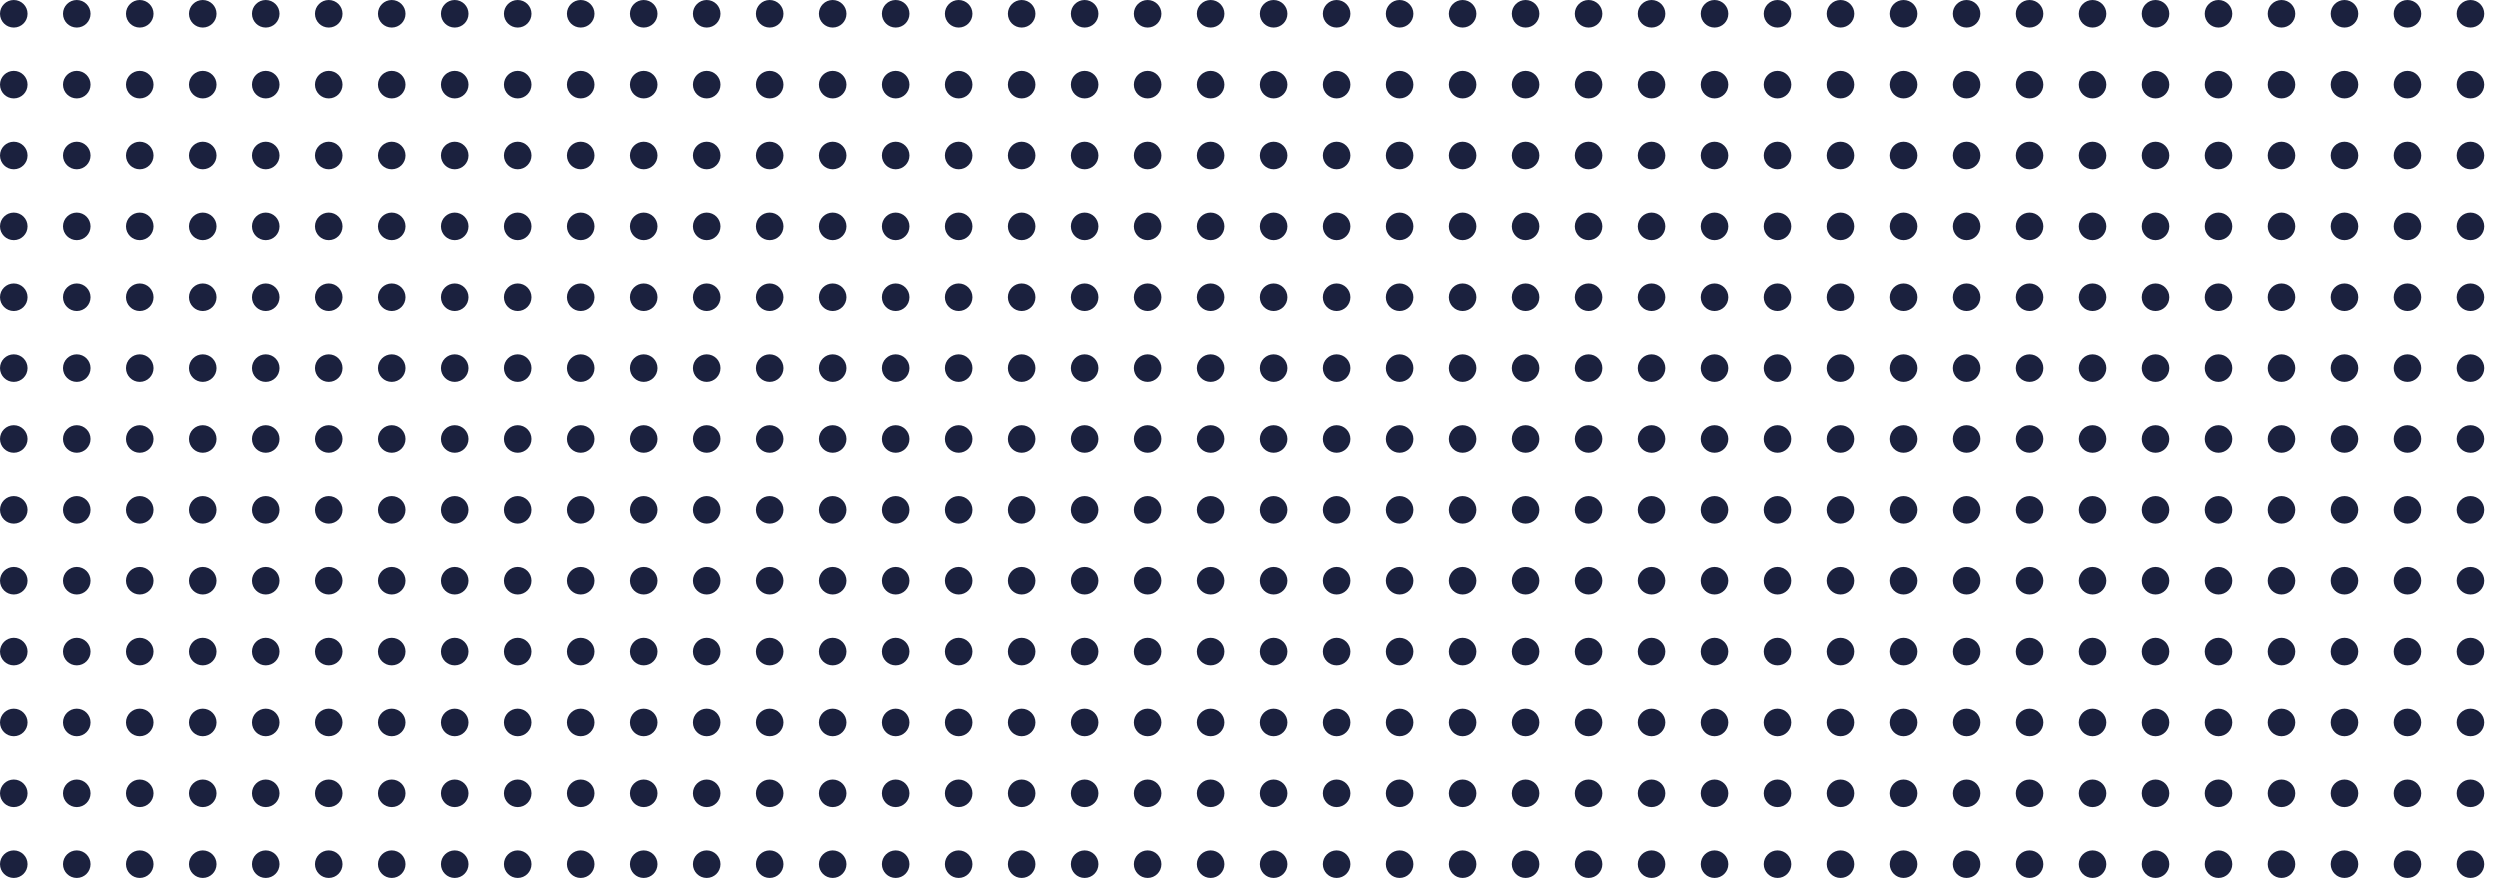 <svg xmlns="http://www.w3.org/2000/svg" xmlns:xlink="http://www.w3.org/1999/xlink" viewBox="0 0 635 227">
  <defs>
    <style>
      .cls-1 {
        fill: none;
      }

      .cls-2 {
        clip-path: url(#clip-path);
      }

      .cls-3 {
        fill: #1b213e;
      }
    </style>
    <clipPath id="clip-path">
      <rect class="cls-1" width="635" height="227"/>
    </clipPath>
  </defs>
  <g id="Repeat_Grid_2" data-name="Repeat Grid 2" class="cls-2">
    <g transform="translate(-334 -487)">
      <circle id="Ellipse_232" data-name="Ellipse 232" class="cls-3" cx="3.5" cy="3.5" r="3.5" transform="translate(334 487)"/>
    </g>
    <g transform="translate(-318 -487)">
      <circle id="Ellipse_232-2" data-name="Ellipse 232" class="cls-3" cx="3.5" cy="3.5" r="3.5" transform="translate(334 487)"/>
    </g>
    <g transform="translate(-302 -487)">
      <circle id="Ellipse_232-3" data-name="Ellipse 232" class="cls-3" cx="3.5" cy="3.5" r="3.5" transform="translate(334 487)"/>
    </g>
    <g transform="translate(-286 -487)">
      <circle id="Ellipse_232-4" data-name="Ellipse 232" class="cls-3" cx="3.5" cy="3.5" r="3.5" transform="translate(334 487)"/>
    </g>
    <g transform="translate(-270 -487)">
      <circle id="Ellipse_232-5" data-name="Ellipse 232" class="cls-3" cx="3.5" cy="3.5" r="3.5" transform="translate(334 487)"/>
    </g>
    <g transform="translate(-254 -487)">
      <circle id="Ellipse_232-6" data-name="Ellipse 232" class="cls-3" cx="3.5" cy="3.5" r="3.5" transform="translate(334 487)"/>
    </g>
    <g transform="translate(-238 -487)">
      <circle id="Ellipse_232-7" data-name="Ellipse 232" class="cls-3" cx="3.5" cy="3.5" r="3.5" transform="translate(334 487)"/>
    </g>
    <g transform="translate(-222 -487)">
      <circle id="Ellipse_232-8" data-name="Ellipse 232" class="cls-3" cx="3.5" cy="3.5" r="3.5" transform="translate(334 487)"/>
    </g>
    <g transform="translate(-206 -487)">
      <circle id="Ellipse_232-9" data-name="Ellipse 232" class="cls-3" cx="3.5" cy="3.5" r="3.5" transform="translate(334 487)"/>
    </g>
    <g transform="translate(-190 -487)">
      <circle id="Ellipse_232-10" data-name="Ellipse 232" class="cls-3" cx="3.5" cy="3.5" r="3.5" transform="translate(334 487)"/>
    </g>
    <g transform="translate(-174 -487)">
      <circle id="Ellipse_232-11" data-name="Ellipse 232" class="cls-3" cx="3.5" cy="3.5" r="3.5" transform="translate(334 487)"/>
    </g>
    <g transform="translate(-158 -487)">
      <circle id="Ellipse_232-12" data-name="Ellipse 232" class="cls-3" cx="3.5" cy="3.5" r="3.5" transform="translate(334 487)"/>
    </g>
    <g transform="translate(-142 -487)">
      <circle id="Ellipse_232-13" data-name="Ellipse 232" class="cls-3" cx="3.5" cy="3.5" r="3.5" transform="translate(334 487)"/>
    </g>
    <g transform="translate(-126 -487)">
      <circle id="Ellipse_232-14" data-name="Ellipse 232" class="cls-3" cx="3.5" cy="3.5" r="3.5" transform="translate(334 487)"/>
    </g>
    <g transform="translate(-110 -487)">
      <circle id="Ellipse_232-15" data-name="Ellipse 232" class="cls-3" cx="3.5" cy="3.5" r="3.5" transform="translate(334 487)"/>
    </g>
    <g transform="translate(-94 -487)">
      <circle id="Ellipse_232-16" data-name="Ellipse 232" class="cls-3" cx="3.5" cy="3.5" r="3.5" transform="translate(334 487)"/>
    </g>
    <g transform="translate(-78 -487)">
      <circle id="Ellipse_232-17" data-name="Ellipse 232" class="cls-3" cx="3.5" cy="3.5" r="3.5" transform="translate(334 487)"/>
    </g>
    <g transform="translate(-62 -487)">
      <circle id="Ellipse_232-18" data-name="Ellipse 232" class="cls-3" cx="3.5" cy="3.5" r="3.5" transform="translate(334 487)"/>
    </g>
    <g transform="translate(-46 -487)">
      <circle id="Ellipse_232-19" data-name="Ellipse 232" class="cls-3" cx="3.5" cy="3.5" r="3.5" transform="translate(334 487)"/>
    </g>
    <g transform="translate(-30 -487)">
      <circle id="Ellipse_232-20" data-name="Ellipse 232" class="cls-3" cx="3.5" cy="3.5" r="3.5" transform="translate(334 487)"/>
    </g>
    <g transform="translate(-14 -487)">
      <circle id="Ellipse_232-21" data-name="Ellipse 232" class="cls-3" cx="3.5" cy="3.5" r="3.5" transform="translate(334 487)"/>
    </g>
    <g transform="translate(2 -487)">
      <circle id="Ellipse_232-22" data-name="Ellipse 232" class="cls-3" cx="3.5" cy="3.5" r="3.5" transform="translate(334 487)"/>
    </g>
    <g transform="translate(18 -487)">
      <circle id="Ellipse_232-23" data-name="Ellipse 232" class="cls-3" cx="3.5" cy="3.5" r="3.5" transform="translate(334 487)"/>
    </g>
    <g transform="translate(34 -487)">
      <circle id="Ellipse_232-24" data-name="Ellipse 232" class="cls-3" cx="3.5" cy="3.5" r="3.5" transform="translate(334 487)"/>
    </g>
    <g transform="translate(50 -487)">
      <circle id="Ellipse_232-25" data-name="Ellipse 232" class="cls-3" cx="3.5" cy="3.5" r="3.5" transform="translate(334 487)"/>
    </g>
    <g transform="translate(66 -487)">
      <circle id="Ellipse_232-26" data-name="Ellipse 232" class="cls-3" cx="3.5" cy="3.5" r="3.5" transform="translate(334 487)"/>
    </g>
    <g transform="translate(82 -487)">
      <circle id="Ellipse_232-27" data-name="Ellipse 232" class="cls-3" cx="3.5" cy="3.5" r="3.5" transform="translate(334 487)"/>
    </g>
    <g transform="translate(98 -487)">
      <circle id="Ellipse_232-28" data-name="Ellipse 232" class="cls-3" cx="3.5" cy="3.5" r="3.5" transform="translate(334 487)"/>
    </g>
    <g transform="translate(114 -487)">
      <circle id="Ellipse_232-29" data-name="Ellipse 232" class="cls-3" cx="3.5" cy="3.5" r="3.5" transform="translate(334 487)"/>
    </g>
    <g transform="translate(130 -487)">
      <circle id="Ellipse_232-30" data-name="Ellipse 232" class="cls-3" cx="3.5" cy="3.5" r="3.5" transform="translate(334 487)"/>
    </g>
    <g transform="translate(146 -487)">
      <circle id="Ellipse_232-31" data-name="Ellipse 232" class="cls-3" cx="3.5" cy="3.5" r="3.5" transform="translate(334 487)"/>
    </g>
    <g transform="translate(162 -487)">
      <circle id="Ellipse_232-32" data-name="Ellipse 232" class="cls-3" cx="3.5" cy="3.5" r="3.5" transform="translate(334 487)"/>
    </g>
    <g transform="translate(178 -487)">
      <circle id="Ellipse_232-33" data-name="Ellipse 232" class="cls-3" cx="3.5" cy="3.5" r="3.5" transform="translate(334 487)"/>
    </g>
    <g transform="translate(194 -487)">
      <circle id="Ellipse_232-34" data-name="Ellipse 232" class="cls-3" cx="3.5" cy="3.5" r="3.5" transform="translate(334 487)"/>
    </g>
    <g transform="translate(210 -487)">
      <circle id="Ellipse_232-35" data-name="Ellipse 232" class="cls-3" cx="3.5" cy="3.5" r="3.5" transform="translate(334 487)"/>
    </g>
    <g transform="translate(226 -487)">
      <circle id="Ellipse_232-36" data-name="Ellipse 232" class="cls-3" cx="3.5" cy="3.5" r="3.5" transform="translate(334 487)"/>
    </g>
    <g transform="translate(242 -487)">
      <circle id="Ellipse_232-37" data-name="Ellipse 232" class="cls-3" cx="3.5" cy="3.5" r="3.5" transform="translate(334 487)"/>
    </g>
    <g transform="translate(258 -487)">
      <circle id="Ellipse_232-38" data-name="Ellipse 232" class="cls-3" cx="3.5" cy="3.5" r="3.5" transform="translate(334 487)"/>
    </g>
    <g transform="translate(274 -487)">
      <circle id="Ellipse_232-39" data-name="Ellipse 232" class="cls-3" cx="3.5" cy="3.5" r="3.5" transform="translate(334 487)"/>
    </g>
    <g transform="translate(290 -487)">
      <circle id="Ellipse_232-40" data-name="Ellipse 232" class="cls-3" cx="3.5" cy="3.5" r="3.5" transform="translate(334 487)"/>
    </g>
    <g transform="translate(-334 -469)">
      <circle id="Ellipse_232-41" data-name="Ellipse 232" class="cls-3" cx="3.5" cy="3.5" r="3.5" transform="translate(334 487)"/>
    </g>
    <g transform="translate(-318 -469)">
      <circle id="Ellipse_232-42" data-name="Ellipse 232" class="cls-3" cx="3.5" cy="3.5" r="3.5" transform="translate(334 487)"/>
    </g>
    <g transform="translate(-302 -469)">
      <circle id="Ellipse_232-43" data-name="Ellipse 232" class="cls-3" cx="3.5" cy="3.5" r="3.5" transform="translate(334 487)"/>
    </g>
    <g transform="translate(-286 -469)">
      <circle id="Ellipse_232-44" data-name="Ellipse 232" class="cls-3" cx="3.5" cy="3.5" r="3.5" transform="translate(334 487)"/>
    </g>
    <g transform="translate(-270 -469)">
      <circle id="Ellipse_232-45" data-name="Ellipse 232" class="cls-3" cx="3.5" cy="3.5" r="3.5" transform="translate(334 487)"/>
    </g>
    <g transform="translate(-254 -469)">
      <circle id="Ellipse_232-46" data-name="Ellipse 232" class="cls-3" cx="3.5" cy="3.5" r="3.5" transform="translate(334 487)"/>
    </g>
    <g transform="translate(-238 -469)">
      <circle id="Ellipse_232-47" data-name="Ellipse 232" class="cls-3" cx="3.5" cy="3.5" r="3.5" transform="translate(334 487)"/>
    </g>
    <g transform="translate(-222 -469)">
      <circle id="Ellipse_232-48" data-name="Ellipse 232" class="cls-3" cx="3.5" cy="3.5" r="3.5" transform="translate(334 487)"/>
    </g>
    <g transform="translate(-206 -469)">
      <circle id="Ellipse_232-49" data-name="Ellipse 232" class="cls-3" cx="3.5" cy="3.5" r="3.5" transform="translate(334 487)"/>
    </g>
    <g transform="translate(-190 -469)">
      <circle id="Ellipse_232-50" data-name="Ellipse 232" class="cls-3" cx="3.5" cy="3.5" r="3.5" transform="translate(334 487)"/>
    </g>
    <g transform="translate(-174 -469)">
      <circle id="Ellipse_232-51" data-name="Ellipse 232" class="cls-3" cx="3.5" cy="3.5" r="3.5" transform="translate(334 487)"/>
    </g>
    <g transform="translate(-158 -469)">
      <circle id="Ellipse_232-52" data-name="Ellipse 232" class="cls-3" cx="3.5" cy="3.5" r="3.5" transform="translate(334 487)"/>
    </g>
    <g transform="translate(-142 -469)">
      <circle id="Ellipse_232-53" data-name="Ellipse 232" class="cls-3" cx="3.5" cy="3.5" r="3.5" transform="translate(334 487)"/>
    </g>
    <g transform="translate(-126 -469)">
      <circle id="Ellipse_232-54" data-name="Ellipse 232" class="cls-3" cx="3.5" cy="3.5" r="3.5" transform="translate(334 487)"/>
    </g>
    <g transform="translate(-110 -469)">
      <circle id="Ellipse_232-55" data-name="Ellipse 232" class="cls-3" cx="3.5" cy="3.5" r="3.5" transform="translate(334 487)"/>
    </g>
    <g transform="translate(-94 -469)">
      <circle id="Ellipse_232-56" data-name="Ellipse 232" class="cls-3" cx="3.5" cy="3.5" r="3.5" transform="translate(334 487)"/>
    </g>
    <g transform="translate(-78 -469)">
      <circle id="Ellipse_232-57" data-name="Ellipse 232" class="cls-3" cx="3.5" cy="3.5" r="3.5" transform="translate(334 487)"/>
    </g>
    <g transform="translate(-62 -469)">
      <circle id="Ellipse_232-58" data-name="Ellipse 232" class="cls-3" cx="3.5" cy="3.5" r="3.5" transform="translate(334 487)"/>
    </g>
    <g transform="translate(-46 -469)">
      <circle id="Ellipse_232-59" data-name="Ellipse 232" class="cls-3" cx="3.5" cy="3.5" r="3.5" transform="translate(334 487)"/>
    </g>
    <g transform="translate(-30 -469)">
      <circle id="Ellipse_232-60" data-name="Ellipse 232" class="cls-3" cx="3.5" cy="3.5" r="3.5" transform="translate(334 487)"/>
    </g>
    <g transform="translate(-14 -469)">
      <circle id="Ellipse_232-61" data-name="Ellipse 232" class="cls-3" cx="3.5" cy="3.5" r="3.5" transform="translate(334 487)"/>
    </g>
    <g transform="translate(2 -469)">
      <circle id="Ellipse_232-62" data-name="Ellipse 232" class="cls-3" cx="3.5" cy="3.5" r="3.5" transform="translate(334 487)"/>
    </g>
    <g transform="translate(18 -469)">
      <circle id="Ellipse_232-63" data-name="Ellipse 232" class="cls-3" cx="3.5" cy="3.5" r="3.5" transform="translate(334 487)"/>
    </g>
    <g transform="translate(34 -469)">
      <circle id="Ellipse_232-64" data-name="Ellipse 232" class="cls-3" cx="3.5" cy="3.5" r="3.5" transform="translate(334 487)"/>
    </g>
    <g transform="translate(50 -469)">
      <circle id="Ellipse_232-65" data-name="Ellipse 232" class="cls-3" cx="3.5" cy="3.5" r="3.5" transform="translate(334 487)"/>
    </g>
    <g transform="translate(66 -469)">
      <circle id="Ellipse_232-66" data-name="Ellipse 232" class="cls-3" cx="3.5" cy="3.5" r="3.5" transform="translate(334 487)"/>
    </g>
    <g transform="translate(82 -469)">
      <circle id="Ellipse_232-67" data-name="Ellipse 232" class="cls-3" cx="3.5" cy="3.5" r="3.5" transform="translate(334 487)"/>
    </g>
    <g transform="translate(98 -469)">
      <circle id="Ellipse_232-68" data-name="Ellipse 232" class="cls-3" cx="3.5" cy="3.5" r="3.5" transform="translate(334 487)"/>
    </g>
    <g transform="translate(114 -469)">
      <circle id="Ellipse_232-69" data-name="Ellipse 232" class="cls-3" cx="3.5" cy="3.5" r="3.5" transform="translate(334 487)"/>
    </g>
    <g transform="translate(130 -469)">
      <circle id="Ellipse_232-70" data-name="Ellipse 232" class="cls-3" cx="3.5" cy="3.5" r="3.5" transform="translate(334 487)"/>
    </g>
    <g transform="translate(146 -469)">
      <circle id="Ellipse_232-71" data-name="Ellipse 232" class="cls-3" cx="3.5" cy="3.5" r="3.5" transform="translate(334 487)"/>
    </g>
    <g transform="translate(162 -469)">
      <circle id="Ellipse_232-72" data-name="Ellipse 232" class="cls-3" cx="3.5" cy="3.5" r="3.5" transform="translate(334 487)"/>
    </g>
    <g transform="translate(178 -469)">
      <circle id="Ellipse_232-73" data-name="Ellipse 232" class="cls-3" cx="3.5" cy="3.5" r="3.5" transform="translate(334 487)"/>
    </g>
    <g transform="translate(194 -469)">
      <circle id="Ellipse_232-74" data-name="Ellipse 232" class="cls-3" cx="3.5" cy="3.5" r="3.5" transform="translate(334 487)"/>
    </g>
    <g transform="translate(210 -469)">
      <circle id="Ellipse_232-75" data-name="Ellipse 232" class="cls-3" cx="3.5" cy="3.5" r="3.5" transform="translate(334 487)"/>
    </g>
    <g transform="translate(226 -469)">
      <circle id="Ellipse_232-76" data-name="Ellipse 232" class="cls-3" cx="3.5" cy="3.5" r="3.5" transform="translate(334 487)"/>
    </g>
    <g transform="translate(242 -469)">
      <circle id="Ellipse_232-77" data-name="Ellipse 232" class="cls-3" cx="3.5" cy="3.5" r="3.5" transform="translate(334 487)"/>
    </g>
    <g transform="translate(258 -469)">
      <circle id="Ellipse_232-78" data-name="Ellipse 232" class="cls-3" cx="3.5" cy="3.5" r="3.5" transform="translate(334 487)"/>
    </g>
    <g transform="translate(274 -469)">
      <circle id="Ellipse_232-79" data-name="Ellipse 232" class="cls-3" cx="3.5" cy="3.5" r="3.5" transform="translate(334 487)"/>
    </g>
    <g transform="translate(290 -469)">
      <circle id="Ellipse_232-80" data-name="Ellipse 232" class="cls-3" cx="3.5" cy="3.5" r="3.5" transform="translate(334 487)"/>
    </g>
    <g transform="translate(-334 -451)">
      <circle id="Ellipse_232-81" data-name="Ellipse 232" class="cls-3" cx="3.5" cy="3.5" r="3.5" transform="translate(334 487)"/>
    </g>
    <g transform="translate(-318 -451)">
      <circle id="Ellipse_232-82" data-name="Ellipse 232" class="cls-3" cx="3.5" cy="3.5" r="3.5" transform="translate(334 487)"/>
    </g>
    <g transform="translate(-302 -451)">
      <circle id="Ellipse_232-83" data-name="Ellipse 232" class="cls-3" cx="3.5" cy="3.5" r="3.5" transform="translate(334 487)"/>
    </g>
    <g transform="translate(-286 -451)">
      <circle id="Ellipse_232-84" data-name="Ellipse 232" class="cls-3" cx="3.5" cy="3.5" r="3.5" transform="translate(334 487)"/>
    </g>
    <g transform="translate(-270 -451)">
      <circle id="Ellipse_232-85" data-name="Ellipse 232" class="cls-3" cx="3.5" cy="3.5" r="3.5" transform="translate(334 487)"/>
    </g>
    <g transform="translate(-254 -451)">
      <circle id="Ellipse_232-86" data-name="Ellipse 232" class="cls-3" cx="3.5" cy="3.5" r="3.5" transform="translate(334 487)"/>
    </g>
    <g transform="translate(-238 -451)">
      <circle id="Ellipse_232-87" data-name="Ellipse 232" class="cls-3" cx="3.5" cy="3.5" r="3.5" transform="translate(334 487)"/>
    </g>
    <g transform="translate(-222 -451)">
      <circle id="Ellipse_232-88" data-name="Ellipse 232" class="cls-3" cx="3.5" cy="3.5" r="3.5" transform="translate(334 487)"/>
    </g>
    <g transform="translate(-206 -451)">
      <circle id="Ellipse_232-89" data-name="Ellipse 232" class="cls-3" cx="3.5" cy="3.5" r="3.5" transform="translate(334 487)"/>
    </g>
    <g transform="translate(-190 -451)">
      <circle id="Ellipse_232-90" data-name="Ellipse 232" class="cls-3" cx="3.5" cy="3.5" r="3.5" transform="translate(334 487)"/>
    </g>
    <g transform="translate(-174 -451)">
      <circle id="Ellipse_232-91" data-name="Ellipse 232" class="cls-3" cx="3.5" cy="3.5" r="3.5" transform="translate(334 487)"/>
    </g>
    <g transform="translate(-158 -451)">
      <circle id="Ellipse_232-92" data-name="Ellipse 232" class="cls-3" cx="3.5" cy="3.5" r="3.5" transform="translate(334 487)"/>
    </g>
    <g transform="translate(-142 -451)">
      <circle id="Ellipse_232-93" data-name="Ellipse 232" class="cls-3" cx="3.5" cy="3.5" r="3.5" transform="translate(334 487)"/>
    </g>
    <g transform="translate(-126 -451)">
      <circle id="Ellipse_232-94" data-name="Ellipse 232" class="cls-3" cx="3.5" cy="3.5" r="3.5" transform="translate(334 487)"/>
    </g>
    <g transform="translate(-110 -451)">
      <circle id="Ellipse_232-95" data-name="Ellipse 232" class="cls-3" cx="3.5" cy="3.5" r="3.5" transform="translate(334 487)"/>
    </g>
    <g transform="translate(-94 -451)">
      <circle id="Ellipse_232-96" data-name="Ellipse 232" class="cls-3" cx="3.5" cy="3.5" r="3.5" transform="translate(334 487)"/>
    </g>
    <g transform="translate(-78 -451)">
      <circle id="Ellipse_232-97" data-name="Ellipse 232" class="cls-3" cx="3.5" cy="3.5" r="3.5" transform="translate(334 487)"/>
    </g>
    <g transform="translate(-62 -451)">
      <circle id="Ellipse_232-98" data-name="Ellipse 232" class="cls-3" cx="3.5" cy="3.5" r="3.5" transform="translate(334 487)"/>
    </g>
    <g transform="translate(-46 -451)">
      <circle id="Ellipse_232-99" data-name="Ellipse 232" class="cls-3" cx="3.5" cy="3.5" r="3.5" transform="translate(334 487)"/>
    </g>
    <g transform="translate(-30 -451)">
      <circle id="Ellipse_232-100" data-name="Ellipse 232" class="cls-3" cx="3.5" cy="3.5" r="3.5" transform="translate(334 487)"/>
    </g>
    <g transform="translate(-14 -451)">
      <circle id="Ellipse_232-101" data-name="Ellipse 232" class="cls-3" cx="3.5" cy="3.5" r="3.5" transform="translate(334 487)"/>
    </g>
    <g transform="translate(2 -451)">
      <circle id="Ellipse_232-102" data-name="Ellipse 232" class="cls-3" cx="3.5" cy="3.5" r="3.5" transform="translate(334 487)"/>
    </g>
    <g transform="translate(18 -451)">
      <circle id="Ellipse_232-103" data-name="Ellipse 232" class="cls-3" cx="3.5" cy="3.5" r="3.5" transform="translate(334 487)"/>
    </g>
    <g transform="translate(34 -451)">
      <circle id="Ellipse_232-104" data-name="Ellipse 232" class="cls-3" cx="3.5" cy="3.5" r="3.5" transform="translate(334 487)"/>
    </g>
    <g transform="translate(50 -451)">
      <circle id="Ellipse_232-105" data-name="Ellipse 232" class="cls-3" cx="3.5" cy="3.5" r="3.5" transform="translate(334 487)"/>
    </g>
    <g transform="translate(66 -451)">
      <circle id="Ellipse_232-106" data-name="Ellipse 232" class="cls-3" cx="3.5" cy="3.5" r="3.5" transform="translate(334 487)"/>
    </g>
    <g transform="translate(82 -451)">
      <circle id="Ellipse_232-107" data-name="Ellipse 232" class="cls-3" cx="3.5" cy="3.5" r="3.5" transform="translate(334 487)"/>
    </g>
    <g transform="translate(98 -451)">
      <circle id="Ellipse_232-108" data-name="Ellipse 232" class="cls-3" cx="3.5" cy="3.5" r="3.5" transform="translate(334 487)"/>
    </g>
    <g transform="translate(114 -451)">
      <circle id="Ellipse_232-109" data-name="Ellipse 232" class="cls-3" cx="3.5" cy="3.5" r="3.5" transform="translate(334 487)"/>
    </g>
    <g transform="translate(130 -451)">
      <circle id="Ellipse_232-110" data-name="Ellipse 232" class="cls-3" cx="3.5" cy="3.5" r="3.5" transform="translate(334 487)"/>
    </g>
    <g transform="translate(146 -451)">
      <circle id="Ellipse_232-111" data-name="Ellipse 232" class="cls-3" cx="3.5" cy="3.5" r="3.5" transform="translate(334 487)"/>
    </g>
    <g transform="translate(162 -451)">
      <circle id="Ellipse_232-112" data-name="Ellipse 232" class="cls-3" cx="3.5" cy="3.5" r="3.5" transform="translate(334 487)"/>
    </g>
    <g transform="translate(178 -451)">
      <circle id="Ellipse_232-113" data-name="Ellipse 232" class="cls-3" cx="3.5" cy="3.5" r="3.5" transform="translate(334 487)"/>
    </g>
    <g transform="translate(194 -451)">
      <circle id="Ellipse_232-114" data-name="Ellipse 232" class="cls-3" cx="3.5" cy="3.5" r="3.5" transform="translate(334 487)"/>
    </g>
    <g transform="translate(210 -451)">
      <circle id="Ellipse_232-115" data-name="Ellipse 232" class="cls-3" cx="3.5" cy="3.5" r="3.5" transform="translate(334 487)"/>
    </g>
    <g transform="translate(226 -451)">
      <circle id="Ellipse_232-116" data-name="Ellipse 232" class="cls-3" cx="3.5" cy="3.5" r="3.5" transform="translate(334 487)"/>
    </g>
    <g transform="translate(242 -451)">
      <circle id="Ellipse_232-117" data-name="Ellipse 232" class="cls-3" cx="3.5" cy="3.5" r="3.5" transform="translate(334 487)"/>
    </g>
    <g transform="translate(258 -451)">
      <circle id="Ellipse_232-118" data-name="Ellipse 232" class="cls-3" cx="3.5" cy="3.5" r="3.5" transform="translate(334 487)"/>
    </g>
    <g transform="translate(274 -451)">
      <circle id="Ellipse_232-119" data-name="Ellipse 232" class="cls-3" cx="3.5" cy="3.5" r="3.5" transform="translate(334 487)"/>
    </g>
    <g transform="translate(290 -451)">
      <circle id="Ellipse_232-120" data-name="Ellipse 232" class="cls-3" cx="3.5" cy="3.5" r="3.5" transform="translate(334 487)"/>
    </g>
    <g transform="translate(-334 -433)">
      <circle id="Ellipse_232-121" data-name="Ellipse 232" class="cls-3" cx="3.5" cy="3.5" r="3.5" transform="translate(334 487)"/>
    </g>
    <g transform="translate(-318 -433)">
      <circle id="Ellipse_232-122" data-name="Ellipse 232" class="cls-3" cx="3.5" cy="3.5" r="3.5" transform="translate(334 487)"/>
    </g>
    <g transform="translate(-302 -433)">
      <circle id="Ellipse_232-123" data-name="Ellipse 232" class="cls-3" cx="3.5" cy="3.5" r="3.5" transform="translate(334 487)"/>
    </g>
    <g transform="translate(-286 -433)">
      <circle id="Ellipse_232-124" data-name="Ellipse 232" class="cls-3" cx="3.5" cy="3.5" r="3.5" transform="translate(334 487)"/>
    </g>
    <g transform="translate(-270 -433)">
      <circle id="Ellipse_232-125" data-name="Ellipse 232" class="cls-3" cx="3.5" cy="3.5" r="3.5" transform="translate(334 487)"/>
    </g>
    <g transform="translate(-254 -433)">
      <circle id="Ellipse_232-126" data-name="Ellipse 232" class="cls-3" cx="3.5" cy="3.5" r="3.5" transform="translate(334 487)"/>
    </g>
    <g transform="translate(-238 -433)">
      <circle id="Ellipse_232-127" data-name="Ellipse 232" class="cls-3" cx="3.5" cy="3.5" r="3.5" transform="translate(334 487)"/>
    </g>
    <g transform="translate(-222 -433)">
      <circle id="Ellipse_232-128" data-name="Ellipse 232" class="cls-3" cx="3.5" cy="3.5" r="3.5" transform="translate(334 487)"/>
    </g>
    <g transform="translate(-206 -433)">
      <circle id="Ellipse_232-129" data-name="Ellipse 232" class="cls-3" cx="3.5" cy="3.5" r="3.5" transform="translate(334 487)"/>
    </g>
    <g transform="translate(-190 -433)">
      <circle id="Ellipse_232-130" data-name="Ellipse 232" class="cls-3" cx="3.5" cy="3.5" r="3.5" transform="translate(334 487)"/>
    </g>
    <g transform="translate(-174 -433)">
      <circle id="Ellipse_232-131" data-name="Ellipse 232" class="cls-3" cx="3.5" cy="3.5" r="3.5" transform="translate(334 487)"/>
    </g>
    <g transform="translate(-158 -433)">
      <circle id="Ellipse_232-132" data-name="Ellipse 232" class="cls-3" cx="3.5" cy="3.5" r="3.5" transform="translate(334 487)"/>
    </g>
    <g transform="translate(-142 -433)">
      <circle id="Ellipse_232-133" data-name="Ellipse 232" class="cls-3" cx="3.5" cy="3.5" r="3.5" transform="translate(334 487)"/>
    </g>
    <g transform="translate(-126 -433)">
      <circle id="Ellipse_232-134" data-name="Ellipse 232" class="cls-3" cx="3.5" cy="3.5" r="3.5" transform="translate(334 487)"/>
    </g>
    <g transform="translate(-110 -433)">
      <circle id="Ellipse_232-135" data-name="Ellipse 232" class="cls-3" cx="3.5" cy="3.5" r="3.5" transform="translate(334 487)"/>
    </g>
    <g transform="translate(-94 -433)">
      <circle id="Ellipse_232-136" data-name="Ellipse 232" class="cls-3" cx="3.5" cy="3.5" r="3.5" transform="translate(334 487)"/>
    </g>
    <g transform="translate(-78 -433)">
      <circle id="Ellipse_232-137" data-name="Ellipse 232" class="cls-3" cx="3.5" cy="3.5" r="3.5" transform="translate(334 487)"/>
    </g>
    <g transform="translate(-62 -433)">
      <circle id="Ellipse_232-138" data-name="Ellipse 232" class="cls-3" cx="3.5" cy="3.5" r="3.5" transform="translate(334 487)"/>
    </g>
    <g transform="translate(-46 -433)">
      <circle id="Ellipse_232-139" data-name="Ellipse 232" class="cls-3" cx="3.5" cy="3.5" r="3.5" transform="translate(334 487)"/>
    </g>
    <g transform="translate(-30 -433)">
      <circle id="Ellipse_232-140" data-name="Ellipse 232" class="cls-3" cx="3.5" cy="3.5" r="3.5" transform="translate(334 487)"/>
    </g>
    <g transform="translate(-14 -433)">
      <circle id="Ellipse_232-141" data-name="Ellipse 232" class="cls-3" cx="3.5" cy="3.5" r="3.5" transform="translate(334 487)"/>
    </g>
    <g transform="translate(2 -433)">
      <circle id="Ellipse_232-142" data-name="Ellipse 232" class="cls-3" cx="3.5" cy="3.5" r="3.5" transform="translate(334 487)"/>
    </g>
    <g transform="translate(18 -433)">
      <circle id="Ellipse_232-143" data-name="Ellipse 232" class="cls-3" cx="3.5" cy="3.5" r="3.5" transform="translate(334 487)"/>
    </g>
    <g transform="translate(34 -433)">
      <circle id="Ellipse_232-144" data-name="Ellipse 232" class="cls-3" cx="3.5" cy="3.5" r="3.5" transform="translate(334 487)"/>
    </g>
    <g transform="translate(50 -433)">
      <circle id="Ellipse_232-145" data-name="Ellipse 232" class="cls-3" cx="3.5" cy="3.5" r="3.5" transform="translate(334 487)"/>
    </g>
    <g transform="translate(66 -433)">
      <circle id="Ellipse_232-146" data-name="Ellipse 232" class="cls-3" cx="3.5" cy="3.5" r="3.5" transform="translate(334 487)"/>
    </g>
    <g transform="translate(82 -433)">
      <circle id="Ellipse_232-147" data-name="Ellipse 232" class="cls-3" cx="3.5" cy="3.5" r="3.5" transform="translate(334 487)"/>
    </g>
    <g transform="translate(98 -433)">
      <circle id="Ellipse_232-148" data-name="Ellipse 232" class="cls-3" cx="3.5" cy="3.5" r="3.5" transform="translate(334 487)"/>
    </g>
    <g transform="translate(114 -433)">
      <circle id="Ellipse_232-149" data-name="Ellipse 232" class="cls-3" cx="3.5" cy="3.5" r="3.5" transform="translate(334 487)"/>
    </g>
    <g transform="translate(130 -433)">
      <circle id="Ellipse_232-150" data-name="Ellipse 232" class="cls-3" cx="3.5" cy="3.5" r="3.5" transform="translate(334 487)"/>
    </g>
    <g transform="translate(146 -433)">
      <circle id="Ellipse_232-151" data-name="Ellipse 232" class="cls-3" cx="3.5" cy="3.5" r="3.5" transform="translate(334 487)"/>
    </g>
    <g transform="translate(162 -433)">
      <circle id="Ellipse_232-152" data-name="Ellipse 232" class="cls-3" cx="3.5" cy="3.5" r="3.5" transform="translate(334 487)"/>
    </g>
    <g transform="translate(178 -433)">
      <circle id="Ellipse_232-153" data-name="Ellipse 232" class="cls-3" cx="3.5" cy="3.5" r="3.5" transform="translate(334 487)"/>
    </g>
    <g transform="translate(194 -433)">
      <circle id="Ellipse_232-154" data-name="Ellipse 232" class="cls-3" cx="3.5" cy="3.5" r="3.5" transform="translate(334 487)"/>
    </g>
    <g transform="translate(210 -433)">
      <circle id="Ellipse_232-155" data-name="Ellipse 232" class="cls-3" cx="3.5" cy="3.5" r="3.5" transform="translate(334 487)"/>
    </g>
    <g transform="translate(226 -433)">
      <circle id="Ellipse_232-156" data-name="Ellipse 232" class="cls-3" cx="3.5" cy="3.5" r="3.5" transform="translate(334 487)"/>
    </g>
    <g transform="translate(242 -433)">
      <circle id="Ellipse_232-157" data-name="Ellipse 232" class="cls-3" cx="3.5" cy="3.5" r="3.5" transform="translate(334 487)"/>
    </g>
    <g transform="translate(258 -433)">
      <circle id="Ellipse_232-158" data-name="Ellipse 232" class="cls-3" cx="3.5" cy="3.5" r="3.5" transform="translate(334 487)"/>
    </g>
    <g transform="translate(274 -433)">
      <circle id="Ellipse_232-159" data-name="Ellipse 232" class="cls-3" cx="3.5" cy="3.5" r="3.5" transform="translate(334 487)"/>
    </g>
    <g transform="translate(290 -433)">
      <circle id="Ellipse_232-160" data-name="Ellipse 232" class="cls-3" cx="3.5" cy="3.5" r="3.5" transform="translate(334 487)"/>
    </g>
    <g transform="translate(-334 -415)">
      <circle id="Ellipse_232-161" data-name="Ellipse 232" class="cls-3" cx="3.5" cy="3.5" r="3.5" transform="translate(334 487)"/>
    </g>
    <g transform="translate(-318 -415)">
      <circle id="Ellipse_232-162" data-name="Ellipse 232" class="cls-3" cx="3.5" cy="3.5" r="3.5" transform="translate(334 487)"/>
    </g>
    <g transform="translate(-302 -415)">
      <circle id="Ellipse_232-163" data-name="Ellipse 232" class="cls-3" cx="3.5" cy="3.5" r="3.5" transform="translate(334 487)"/>
    </g>
    <g transform="translate(-286 -415)">
      <circle id="Ellipse_232-164" data-name="Ellipse 232" class="cls-3" cx="3.5" cy="3.5" r="3.5" transform="translate(334 487)"/>
    </g>
    <g transform="translate(-270 -415)">
      <circle id="Ellipse_232-165" data-name="Ellipse 232" class="cls-3" cx="3.5" cy="3.5" r="3.5" transform="translate(334 487)"/>
    </g>
    <g transform="translate(-254 -415)">
      <circle id="Ellipse_232-166" data-name="Ellipse 232" class="cls-3" cx="3.5" cy="3.5" r="3.5" transform="translate(334 487)"/>
    </g>
    <g transform="translate(-238 -415)">
      <circle id="Ellipse_232-167" data-name="Ellipse 232" class="cls-3" cx="3.5" cy="3.5" r="3.5" transform="translate(334 487)"/>
    </g>
    <g transform="translate(-222 -415)">
      <circle id="Ellipse_232-168" data-name="Ellipse 232" class="cls-3" cx="3.5" cy="3.5" r="3.5" transform="translate(334 487)"/>
    </g>
    <g transform="translate(-206 -415)">
      <circle id="Ellipse_232-169" data-name="Ellipse 232" class="cls-3" cx="3.5" cy="3.5" r="3.5" transform="translate(334 487)"/>
    </g>
    <g transform="translate(-190 -415)">
      <circle id="Ellipse_232-170" data-name="Ellipse 232" class="cls-3" cx="3.5" cy="3.5" r="3.5" transform="translate(334 487)"/>
    </g>
    <g transform="translate(-174 -415)">
      <circle id="Ellipse_232-171" data-name="Ellipse 232" class="cls-3" cx="3.5" cy="3.5" r="3.5" transform="translate(334 487)"/>
    </g>
    <g transform="translate(-158 -415)">
      <circle id="Ellipse_232-172" data-name="Ellipse 232" class="cls-3" cx="3.5" cy="3.5" r="3.5" transform="translate(334 487)"/>
    </g>
    <g transform="translate(-142 -415)">
      <circle id="Ellipse_232-173" data-name="Ellipse 232" class="cls-3" cx="3.5" cy="3.5" r="3.5" transform="translate(334 487)"/>
    </g>
    <g transform="translate(-126 -415)">
      <circle id="Ellipse_232-174" data-name="Ellipse 232" class="cls-3" cx="3.5" cy="3.5" r="3.5" transform="translate(334 487)"/>
    </g>
    <g transform="translate(-110 -415)">
      <circle id="Ellipse_232-175" data-name="Ellipse 232" class="cls-3" cx="3.5" cy="3.5" r="3.5" transform="translate(334 487)"/>
    </g>
    <g transform="translate(-94 -415)">
      <circle id="Ellipse_232-176" data-name="Ellipse 232" class="cls-3" cx="3.5" cy="3.5" r="3.5" transform="translate(334 487)"/>
    </g>
    <g transform="translate(-78 -415)">
      <circle id="Ellipse_232-177" data-name="Ellipse 232" class="cls-3" cx="3.5" cy="3.5" r="3.5" transform="translate(334 487)"/>
    </g>
    <g transform="translate(-62 -415)">
      <circle id="Ellipse_232-178" data-name="Ellipse 232" class="cls-3" cx="3.5" cy="3.5" r="3.5" transform="translate(334 487)"/>
    </g>
    <g transform="translate(-46 -415)">
      <circle id="Ellipse_232-179" data-name="Ellipse 232" class="cls-3" cx="3.5" cy="3.5" r="3.5" transform="translate(334 487)"/>
    </g>
    <g transform="translate(-30 -415)">
      <circle id="Ellipse_232-180" data-name="Ellipse 232" class="cls-3" cx="3.5" cy="3.5" r="3.5" transform="translate(334 487)"/>
    </g>
    <g transform="translate(-14 -415)">
      <circle id="Ellipse_232-181" data-name="Ellipse 232" class="cls-3" cx="3.5" cy="3.5" r="3.5" transform="translate(334 487)"/>
    </g>
    <g transform="translate(2 -415)">
      <circle id="Ellipse_232-182" data-name="Ellipse 232" class="cls-3" cx="3.5" cy="3.5" r="3.5" transform="translate(334 487)"/>
    </g>
    <g transform="translate(18 -415)">
      <circle id="Ellipse_232-183" data-name="Ellipse 232" class="cls-3" cx="3.5" cy="3.5" r="3.5" transform="translate(334 487)"/>
    </g>
    <g transform="translate(34 -415)">
      <circle id="Ellipse_232-184" data-name="Ellipse 232" class="cls-3" cx="3.5" cy="3.5" r="3.5" transform="translate(334 487)"/>
    </g>
    <g transform="translate(50 -415)">
      <circle id="Ellipse_232-185" data-name="Ellipse 232" class="cls-3" cx="3.5" cy="3.5" r="3.5" transform="translate(334 487)"/>
    </g>
    <g transform="translate(66 -415)">
      <circle id="Ellipse_232-186" data-name="Ellipse 232" class="cls-3" cx="3.5" cy="3.5" r="3.5" transform="translate(334 487)"/>
    </g>
    <g transform="translate(82 -415)">
      <circle id="Ellipse_232-187" data-name="Ellipse 232" class="cls-3" cx="3.5" cy="3.5" r="3.5" transform="translate(334 487)"/>
    </g>
    <g transform="translate(98 -415)">
      <circle id="Ellipse_232-188" data-name="Ellipse 232" class="cls-3" cx="3.5" cy="3.5" r="3.5" transform="translate(334 487)"/>
    </g>
    <g transform="translate(114 -415)">
      <circle id="Ellipse_232-189" data-name="Ellipse 232" class="cls-3" cx="3.5" cy="3.5" r="3.5" transform="translate(334 487)"/>
    </g>
    <g transform="translate(130 -415)">
      <circle id="Ellipse_232-190" data-name="Ellipse 232" class="cls-3" cx="3.5" cy="3.5" r="3.5" transform="translate(334 487)"/>
    </g>
    <g transform="translate(146 -415)">
      <circle id="Ellipse_232-191" data-name="Ellipse 232" class="cls-3" cx="3.5" cy="3.5" r="3.5" transform="translate(334 487)"/>
    </g>
    <g transform="translate(162 -415)">
      <circle id="Ellipse_232-192" data-name="Ellipse 232" class="cls-3" cx="3.5" cy="3.5" r="3.5" transform="translate(334 487)"/>
    </g>
    <g transform="translate(178 -415)">
      <circle id="Ellipse_232-193" data-name="Ellipse 232" class="cls-3" cx="3.5" cy="3.5" r="3.5" transform="translate(334 487)"/>
    </g>
    <g transform="translate(194 -415)">
      <circle id="Ellipse_232-194" data-name="Ellipse 232" class="cls-3" cx="3.5" cy="3.5" r="3.5" transform="translate(334 487)"/>
    </g>
    <g transform="translate(210 -415)">
      <circle id="Ellipse_232-195" data-name="Ellipse 232" class="cls-3" cx="3.5" cy="3.5" r="3.5" transform="translate(334 487)"/>
    </g>
    <g transform="translate(226 -415)">
      <circle id="Ellipse_232-196" data-name="Ellipse 232" class="cls-3" cx="3.5" cy="3.5" r="3.5" transform="translate(334 487)"/>
    </g>
    <g transform="translate(242 -415)">
      <circle id="Ellipse_232-197" data-name="Ellipse 232" class="cls-3" cx="3.5" cy="3.5" r="3.5" transform="translate(334 487)"/>
    </g>
    <g transform="translate(258 -415)">
      <circle id="Ellipse_232-198" data-name="Ellipse 232" class="cls-3" cx="3.5" cy="3.5" r="3.5" transform="translate(334 487)"/>
    </g>
    <g transform="translate(274 -415)">
      <circle id="Ellipse_232-199" data-name="Ellipse 232" class="cls-3" cx="3.5" cy="3.5" r="3.5" transform="translate(334 487)"/>
    </g>
    <g transform="translate(290 -415)">
      <circle id="Ellipse_232-200" data-name="Ellipse 232" class="cls-3" cx="3.5" cy="3.5" r="3.5" transform="translate(334 487)"/>
    </g>
    <g transform="translate(-334 -397)">
      <circle id="Ellipse_232-201" data-name="Ellipse 232" class="cls-3" cx="3.5" cy="3.5" r="3.5" transform="translate(334 487)"/>
    </g>
    <g transform="translate(-318 -397)">
      <circle id="Ellipse_232-202" data-name="Ellipse 232" class="cls-3" cx="3.5" cy="3.5" r="3.5" transform="translate(334 487)"/>
    </g>
    <g transform="translate(-302 -397)">
      <circle id="Ellipse_232-203" data-name="Ellipse 232" class="cls-3" cx="3.5" cy="3.5" r="3.5" transform="translate(334 487)"/>
    </g>
    <g transform="translate(-286 -397)">
      <circle id="Ellipse_232-204" data-name="Ellipse 232" class="cls-3" cx="3.5" cy="3.5" r="3.5" transform="translate(334 487)"/>
    </g>
    <g transform="translate(-270 -397)">
      <circle id="Ellipse_232-205" data-name="Ellipse 232" class="cls-3" cx="3.5" cy="3.5" r="3.5" transform="translate(334 487)"/>
    </g>
    <g transform="translate(-254 -397)">
      <circle id="Ellipse_232-206" data-name="Ellipse 232" class="cls-3" cx="3.5" cy="3.5" r="3.5" transform="translate(334 487)"/>
    </g>
    <g transform="translate(-238 -397)">
      <circle id="Ellipse_232-207" data-name="Ellipse 232" class="cls-3" cx="3.5" cy="3.5" r="3.5" transform="translate(334 487)"/>
    </g>
    <g transform="translate(-222 -397)">
      <circle id="Ellipse_232-208" data-name="Ellipse 232" class="cls-3" cx="3.5" cy="3.5" r="3.5" transform="translate(334 487)"/>
    </g>
    <g transform="translate(-206 -397)">
      <circle id="Ellipse_232-209" data-name="Ellipse 232" class="cls-3" cx="3.5" cy="3.5" r="3.5" transform="translate(334 487)"/>
    </g>
    <g transform="translate(-190 -397)">
      <circle id="Ellipse_232-210" data-name="Ellipse 232" class="cls-3" cx="3.5" cy="3.5" r="3.5" transform="translate(334 487)"/>
    </g>
    <g transform="translate(-174 -397)">
      <circle id="Ellipse_232-211" data-name="Ellipse 232" class="cls-3" cx="3.5" cy="3.5" r="3.5" transform="translate(334 487)"/>
    </g>
    <g transform="translate(-158 -397)">
      <circle id="Ellipse_232-212" data-name="Ellipse 232" class="cls-3" cx="3.5" cy="3.5" r="3.5" transform="translate(334 487)"/>
    </g>
    <g transform="translate(-142 -397)">
      <circle id="Ellipse_232-213" data-name="Ellipse 232" class="cls-3" cx="3.5" cy="3.5" r="3.5" transform="translate(334 487)"/>
    </g>
    <g transform="translate(-126 -397)">
      <circle id="Ellipse_232-214" data-name="Ellipse 232" class="cls-3" cx="3.5" cy="3.5" r="3.5" transform="translate(334 487)"/>
    </g>
    <g transform="translate(-110 -397)">
      <circle id="Ellipse_232-215" data-name="Ellipse 232" class="cls-3" cx="3.5" cy="3.5" r="3.5" transform="translate(334 487)"/>
    </g>
    <g transform="translate(-94 -397)">
      <circle id="Ellipse_232-216" data-name="Ellipse 232" class="cls-3" cx="3.5" cy="3.5" r="3.5" transform="translate(334 487)"/>
    </g>
    <g transform="translate(-78 -397)">
      <circle id="Ellipse_232-217" data-name="Ellipse 232" class="cls-3" cx="3.5" cy="3.5" r="3.5" transform="translate(334 487)"/>
    </g>
    <g transform="translate(-62 -397)">
      <circle id="Ellipse_232-218" data-name="Ellipse 232" class="cls-3" cx="3.5" cy="3.5" r="3.5" transform="translate(334 487)"/>
    </g>
    <g transform="translate(-46 -397)">
      <circle id="Ellipse_232-219" data-name="Ellipse 232" class="cls-3" cx="3.5" cy="3.5" r="3.5" transform="translate(334 487)"/>
    </g>
    <g transform="translate(-30 -397)">
      <circle id="Ellipse_232-220" data-name="Ellipse 232" class="cls-3" cx="3.5" cy="3.5" r="3.5" transform="translate(334 487)"/>
    </g>
    <g transform="translate(-14 -397)">
      <circle id="Ellipse_232-221" data-name="Ellipse 232" class="cls-3" cx="3.5" cy="3.5" r="3.5" transform="translate(334 487)"/>
    </g>
    <g transform="translate(2 -397)">
      <circle id="Ellipse_232-222" data-name="Ellipse 232" class="cls-3" cx="3.5" cy="3.5" r="3.5" transform="translate(334 487)"/>
    </g>
    <g transform="translate(18 -397)">
      <circle id="Ellipse_232-223" data-name="Ellipse 232" class="cls-3" cx="3.5" cy="3.5" r="3.5" transform="translate(334 487)"/>
    </g>
    <g transform="translate(34 -397)">
      <circle id="Ellipse_232-224" data-name="Ellipse 232" class="cls-3" cx="3.5" cy="3.5" r="3.5" transform="translate(334 487)"/>
    </g>
    <g transform="translate(50 -397)">
      <circle id="Ellipse_232-225" data-name="Ellipse 232" class="cls-3" cx="3.5" cy="3.5" r="3.5" transform="translate(334 487)"/>
    </g>
    <g transform="translate(66 -397)">
      <circle id="Ellipse_232-226" data-name="Ellipse 232" class="cls-3" cx="3.5" cy="3.5" r="3.5" transform="translate(334 487)"/>
    </g>
    <g transform="translate(82 -397)">
      <circle id="Ellipse_232-227" data-name="Ellipse 232" class="cls-3" cx="3.5" cy="3.5" r="3.5" transform="translate(334 487)"/>
    </g>
    <g transform="translate(98 -397)">
      <circle id="Ellipse_232-228" data-name="Ellipse 232" class="cls-3" cx="3.5" cy="3.5" r="3.5" transform="translate(334 487)"/>
    </g>
    <g transform="translate(114 -397)">
      <circle id="Ellipse_232-229" data-name="Ellipse 232" class="cls-3" cx="3.5" cy="3.5" r="3.5" transform="translate(334 487)"/>
    </g>
    <g transform="translate(130 -397)">
      <circle id="Ellipse_232-230" data-name="Ellipse 232" class="cls-3" cx="3.5" cy="3.5" r="3.5" transform="translate(334 487)"/>
    </g>
    <g transform="translate(146 -397)">
      <circle id="Ellipse_232-231" data-name="Ellipse 232" class="cls-3" cx="3.5" cy="3.5" r="3.5" transform="translate(334 487)"/>
    </g>
    <g transform="translate(162 -397)">
      <circle id="Ellipse_232-232" data-name="Ellipse 232" class="cls-3" cx="3.5" cy="3.5" r="3.5" transform="translate(334 487)"/>
    </g>
    <g transform="translate(178 -397)">
      <circle id="Ellipse_232-233" data-name="Ellipse 232" class="cls-3" cx="3.5" cy="3.5" r="3.5" transform="translate(334 487)"/>
    </g>
    <g transform="translate(194 -397)">
      <circle id="Ellipse_232-234" data-name="Ellipse 232" class="cls-3" cx="3.5" cy="3.5" r="3.5" transform="translate(334 487)"/>
    </g>
    <g transform="translate(210 -397)">
      <circle id="Ellipse_232-235" data-name="Ellipse 232" class="cls-3" cx="3.5" cy="3.5" r="3.5" transform="translate(334 487)"/>
    </g>
    <g transform="translate(226 -397)">
      <circle id="Ellipse_232-236" data-name="Ellipse 232" class="cls-3" cx="3.5" cy="3.5" r="3.5" transform="translate(334 487)"/>
    </g>
    <g transform="translate(242 -397)">
      <circle id="Ellipse_232-237" data-name="Ellipse 232" class="cls-3" cx="3.5" cy="3.5" r="3.5" transform="translate(334 487)"/>
    </g>
    <g transform="translate(258 -397)">
      <circle id="Ellipse_232-238" data-name="Ellipse 232" class="cls-3" cx="3.5" cy="3.5" r="3.5" transform="translate(334 487)"/>
    </g>
    <g transform="translate(274 -397)">
      <circle id="Ellipse_232-239" data-name="Ellipse 232" class="cls-3" cx="3.5" cy="3.5" r="3.5" transform="translate(334 487)"/>
    </g>
    <g transform="translate(290 -397)">
      <circle id="Ellipse_232-240" data-name="Ellipse 232" class="cls-3" cx="3.5" cy="3.5" r="3.5" transform="translate(334 487)"/>
    </g>
    <g transform="translate(-334 -379)">
      <circle id="Ellipse_232-241" data-name="Ellipse 232" class="cls-3" cx="3.5" cy="3.5" r="3.5" transform="translate(334 487)"/>
    </g>
    <g transform="translate(-318 -379)">
      <circle id="Ellipse_232-242" data-name="Ellipse 232" class="cls-3" cx="3.5" cy="3.5" r="3.5" transform="translate(334 487)"/>
    </g>
    <g transform="translate(-302 -379)">
      <circle id="Ellipse_232-243" data-name="Ellipse 232" class="cls-3" cx="3.5" cy="3.5" r="3.5" transform="translate(334 487)"/>
    </g>
    <g transform="translate(-286 -379)">
      <circle id="Ellipse_232-244" data-name="Ellipse 232" class="cls-3" cx="3.5" cy="3.5" r="3.5" transform="translate(334 487)"/>
    </g>
    <g transform="translate(-270 -379)">
      <circle id="Ellipse_232-245" data-name="Ellipse 232" class="cls-3" cx="3.5" cy="3.5" r="3.5" transform="translate(334 487)"/>
    </g>
    <g transform="translate(-254 -379)">
      <circle id="Ellipse_232-246" data-name="Ellipse 232" class="cls-3" cx="3.5" cy="3.5" r="3.5" transform="translate(334 487)"/>
    </g>
    <g transform="translate(-238 -379)">
      <circle id="Ellipse_232-247" data-name="Ellipse 232" class="cls-3" cx="3.5" cy="3.5" r="3.5" transform="translate(334 487)"/>
    </g>
    <g transform="translate(-222 -379)">
      <circle id="Ellipse_232-248" data-name="Ellipse 232" class="cls-3" cx="3.5" cy="3.5" r="3.5" transform="translate(334 487)"/>
    </g>
    <g transform="translate(-206 -379)">
      <circle id="Ellipse_232-249" data-name="Ellipse 232" class="cls-3" cx="3.5" cy="3.5" r="3.5" transform="translate(334 487)"/>
    </g>
    <g transform="translate(-190 -379)">
      <circle id="Ellipse_232-250" data-name="Ellipse 232" class="cls-3" cx="3.5" cy="3.5" r="3.5" transform="translate(334 487)"/>
    </g>
    <g transform="translate(-174 -379)">
      <circle id="Ellipse_232-251" data-name="Ellipse 232" class="cls-3" cx="3.5" cy="3.5" r="3.5" transform="translate(334 487)"/>
    </g>
    <g transform="translate(-158 -379)">
      <circle id="Ellipse_232-252" data-name="Ellipse 232" class="cls-3" cx="3.5" cy="3.5" r="3.5" transform="translate(334 487)"/>
    </g>
    <g transform="translate(-142 -379)">
      <circle id="Ellipse_232-253" data-name="Ellipse 232" class="cls-3" cx="3.5" cy="3.5" r="3.5" transform="translate(334 487)"/>
    </g>
    <g transform="translate(-126 -379)">
      <circle id="Ellipse_232-254" data-name="Ellipse 232" class="cls-3" cx="3.5" cy="3.5" r="3.5" transform="translate(334 487)"/>
    </g>
    <g transform="translate(-110 -379)">
      <circle id="Ellipse_232-255" data-name="Ellipse 232" class="cls-3" cx="3.5" cy="3.5" r="3.5" transform="translate(334 487)"/>
    </g>
    <g transform="translate(-94 -379)">
      <circle id="Ellipse_232-256" data-name="Ellipse 232" class="cls-3" cx="3.5" cy="3.5" r="3.5" transform="translate(334 487)"/>
    </g>
    <g transform="translate(-78 -379)">
      <circle id="Ellipse_232-257" data-name="Ellipse 232" class="cls-3" cx="3.5" cy="3.5" r="3.5" transform="translate(334 487)"/>
    </g>
    <g transform="translate(-62 -379)">
      <circle id="Ellipse_232-258" data-name="Ellipse 232" class="cls-3" cx="3.5" cy="3.5" r="3.5" transform="translate(334 487)"/>
    </g>
    <g transform="translate(-46 -379)">
      <circle id="Ellipse_232-259" data-name="Ellipse 232" class="cls-3" cx="3.5" cy="3.5" r="3.5" transform="translate(334 487)"/>
    </g>
    <g transform="translate(-30 -379)">
      <circle id="Ellipse_232-260" data-name="Ellipse 232" class="cls-3" cx="3.5" cy="3.5" r="3.5" transform="translate(334 487)"/>
    </g>
    <g transform="translate(-14 -379)">
      <circle id="Ellipse_232-261" data-name="Ellipse 232" class="cls-3" cx="3.5" cy="3.5" r="3.5" transform="translate(334 487)"/>
    </g>
    <g transform="translate(2 -379)">
      <circle id="Ellipse_232-262" data-name="Ellipse 232" class="cls-3" cx="3.5" cy="3.5" r="3.5" transform="translate(334 487)"/>
    </g>
    <g transform="translate(18 -379)">
      <circle id="Ellipse_232-263" data-name="Ellipse 232" class="cls-3" cx="3.5" cy="3.5" r="3.5" transform="translate(334 487)"/>
    </g>
    <g transform="translate(34 -379)">
      <circle id="Ellipse_232-264" data-name="Ellipse 232" class="cls-3" cx="3.5" cy="3.5" r="3.5" transform="translate(334 487)"/>
    </g>
    <g transform="translate(50 -379)">
      <circle id="Ellipse_232-265" data-name="Ellipse 232" class="cls-3" cx="3.5" cy="3.5" r="3.5" transform="translate(334 487)"/>
    </g>
    <g transform="translate(66 -379)">
      <circle id="Ellipse_232-266" data-name="Ellipse 232" class="cls-3" cx="3.5" cy="3.5" r="3.5" transform="translate(334 487)"/>
    </g>
    <g transform="translate(82 -379)">
      <circle id="Ellipse_232-267" data-name="Ellipse 232" class="cls-3" cx="3.5" cy="3.5" r="3.5" transform="translate(334 487)"/>
    </g>
    <g transform="translate(98 -379)">
      <circle id="Ellipse_232-268" data-name="Ellipse 232" class="cls-3" cx="3.5" cy="3.5" r="3.5" transform="translate(334 487)"/>
    </g>
    <g transform="translate(114 -379)">
      <circle id="Ellipse_232-269" data-name="Ellipse 232" class="cls-3" cx="3.5" cy="3.5" r="3.5" transform="translate(334 487)"/>
    </g>
    <g transform="translate(130 -379)">
      <circle id="Ellipse_232-270" data-name="Ellipse 232" class="cls-3" cx="3.5" cy="3.5" r="3.5" transform="translate(334 487)"/>
    </g>
    <g transform="translate(146 -379)">
      <circle id="Ellipse_232-271" data-name="Ellipse 232" class="cls-3" cx="3.5" cy="3.5" r="3.5" transform="translate(334 487)"/>
    </g>
    <g transform="translate(162 -379)">
      <circle id="Ellipse_232-272" data-name="Ellipse 232" class="cls-3" cx="3.5" cy="3.5" r="3.5" transform="translate(334 487)"/>
    </g>
    <g transform="translate(178 -379)">
      <circle id="Ellipse_232-273" data-name="Ellipse 232" class="cls-3" cx="3.5" cy="3.5" r="3.5" transform="translate(334 487)"/>
    </g>
    <g transform="translate(194 -379)">
      <circle id="Ellipse_232-274" data-name="Ellipse 232" class="cls-3" cx="3.5" cy="3.5" r="3.5" transform="translate(334 487)"/>
    </g>
    <g transform="translate(210 -379)">
      <circle id="Ellipse_232-275" data-name="Ellipse 232" class="cls-3" cx="3.5" cy="3.5" r="3.5" transform="translate(334 487)"/>
    </g>
    <g transform="translate(226 -379)">
      <circle id="Ellipse_232-276" data-name="Ellipse 232" class="cls-3" cx="3.5" cy="3.5" r="3.5" transform="translate(334 487)"/>
    </g>
    <g transform="translate(242 -379)">
      <circle id="Ellipse_232-277" data-name="Ellipse 232" class="cls-3" cx="3.5" cy="3.5" r="3.5" transform="translate(334 487)"/>
    </g>
    <g transform="translate(258 -379)">
      <circle id="Ellipse_232-278" data-name="Ellipse 232" class="cls-3" cx="3.5" cy="3.5" r="3.5" transform="translate(334 487)"/>
    </g>
    <g transform="translate(274 -379)">
      <circle id="Ellipse_232-279" data-name="Ellipse 232" class="cls-3" cx="3.5" cy="3.5" r="3.5" transform="translate(334 487)"/>
    </g>
    <g transform="translate(290 -379)">
      <circle id="Ellipse_232-280" data-name="Ellipse 232" class="cls-3" cx="3.5" cy="3.5" r="3.5" transform="translate(334 487)"/>
    </g>
    <g transform="translate(-334 -361)">
      <circle id="Ellipse_232-281" data-name="Ellipse 232" class="cls-3" cx="3.5" cy="3.5" r="3.5" transform="translate(334 487)"/>
    </g>
    <g transform="translate(-318 -361)">
      <circle id="Ellipse_232-282" data-name="Ellipse 232" class="cls-3" cx="3.5" cy="3.5" r="3.5" transform="translate(334 487)"/>
    </g>
    <g transform="translate(-302 -361)">
      <circle id="Ellipse_232-283" data-name="Ellipse 232" class="cls-3" cx="3.5" cy="3.5" r="3.5" transform="translate(334 487)"/>
    </g>
    <g transform="translate(-286 -361)">
      <circle id="Ellipse_232-284" data-name="Ellipse 232" class="cls-3" cx="3.5" cy="3.5" r="3.5" transform="translate(334 487)"/>
    </g>
    <g transform="translate(-270 -361)">
      <circle id="Ellipse_232-285" data-name="Ellipse 232" class="cls-3" cx="3.5" cy="3.5" r="3.5" transform="translate(334 487)"/>
    </g>
    <g transform="translate(-254 -361)">
      <circle id="Ellipse_232-286" data-name="Ellipse 232" class="cls-3" cx="3.5" cy="3.5" r="3.5" transform="translate(334 487)"/>
    </g>
    <g transform="translate(-238 -361)">
      <circle id="Ellipse_232-287" data-name="Ellipse 232" class="cls-3" cx="3.5" cy="3.5" r="3.5" transform="translate(334 487)"/>
    </g>
    <g transform="translate(-222 -361)">
      <circle id="Ellipse_232-288" data-name="Ellipse 232" class="cls-3" cx="3.5" cy="3.5" r="3.5" transform="translate(334 487)"/>
    </g>
    <g transform="translate(-206 -361)">
      <circle id="Ellipse_232-289" data-name="Ellipse 232" class="cls-3" cx="3.5" cy="3.5" r="3.5" transform="translate(334 487)"/>
    </g>
    <g transform="translate(-190 -361)">
      <circle id="Ellipse_232-290" data-name="Ellipse 232" class="cls-3" cx="3.5" cy="3.5" r="3.5" transform="translate(334 487)"/>
    </g>
    <g transform="translate(-174 -361)">
      <circle id="Ellipse_232-291" data-name="Ellipse 232" class="cls-3" cx="3.5" cy="3.5" r="3.5" transform="translate(334 487)"/>
    </g>
    <g transform="translate(-158 -361)">
      <circle id="Ellipse_232-292" data-name="Ellipse 232" class="cls-3" cx="3.5" cy="3.5" r="3.5" transform="translate(334 487)"/>
    </g>
    <g transform="translate(-142 -361)">
      <circle id="Ellipse_232-293" data-name="Ellipse 232" class="cls-3" cx="3.5" cy="3.5" r="3.5" transform="translate(334 487)"/>
    </g>
    <g transform="translate(-126 -361)">
      <circle id="Ellipse_232-294" data-name="Ellipse 232" class="cls-3" cx="3.5" cy="3.5" r="3.5" transform="translate(334 487)"/>
    </g>
    <g transform="translate(-110 -361)">
      <circle id="Ellipse_232-295" data-name="Ellipse 232" class="cls-3" cx="3.5" cy="3.5" r="3.5" transform="translate(334 487)"/>
    </g>
    <g transform="translate(-94 -361)">
      <circle id="Ellipse_232-296" data-name="Ellipse 232" class="cls-3" cx="3.5" cy="3.5" r="3.5" transform="translate(334 487)"/>
    </g>
    <g transform="translate(-78 -361)">
      <circle id="Ellipse_232-297" data-name="Ellipse 232" class="cls-3" cx="3.5" cy="3.5" r="3.5" transform="translate(334 487)"/>
    </g>
    <g transform="translate(-62 -361)">
      <circle id="Ellipse_232-298" data-name="Ellipse 232" class="cls-3" cx="3.5" cy="3.5" r="3.5" transform="translate(334 487)"/>
    </g>
    <g transform="translate(-46 -361)">
      <circle id="Ellipse_232-299" data-name="Ellipse 232" class="cls-3" cx="3.5" cy="3.5" r="3.5" transform="translate(334 487)"/>
    </g>
    <g transform="translate(-30 -361)">
      <circle id="Ellipse_232-300" data-name="Ellipse 232" class="cls-3" cx="3.5" cy="3.5" r="3.5" transform="translate(334 487)"/>
    </g>
    <g transform="translate(-14 -361)">
      <circle id="Ellipse_232-301" data-name="Ellipse 232" class="cls-3" cx="3.5" cy="3.5" r="3.5" transform="translate(334 487)"/>
    </g>
    <g transform="translate(2 -361)">
      <circle id="Ellipse_232-302" data-name="Ellipse 232" class="cls-3" cx="3.5" cy="3.5" r="3.5" transform="translate(334 487)"/>
    </g>
    <g transform="translate(18 -361)">
      <circle id="Ellipse_232-303" data-name="Ellipse 232" class="cls-3" cx="3.5" cy="3.5" r="3.5" transform="translate(334 487)"/>
    </g>
    <g transform="translate(34 -361)">
      <circle id="Ellipse_232-304" data-name="Ellipse 232" class="cls-3" cx="3.5" cy="3.5" r="3.5" transform="translate(334 487)"/>
    </g>
    <g transform="translate(50 -361)">
      <circle id="Ellipse_232-305" data-name="Ellipse 232" class="cls-3" cx="3.5" cy="3.5" r="3.5" transform="translate(334 487)"/>
    </g>
    <g transform="translate(66 -361)">
      <circle id="Ellipse_232-306" data-name="Ellipse 232" class="cls-3" cx="3.5" cy="3.5" r="3.5" transform="translate(334 487)"/>
    </g>
    <g transform="translate(82 -361)">
      <circle id="Ellipse_232-307" data-name="Ellipse 232" class="cls-3" cx="3.5" cy="3.5" r="3.5" transform="translate(334 487)"/>
    </g>
    <g transform="translate(98 -361)">
      <circle id="Ellipse_232-308" data-name="Ellipse 232" class="cls-3" cx="3.5" cy="3.5" r="3.5" transform="translate(334 487)"/>
    </g>
    <g transform="translate(114 -361)">
      <circle id="Ellipse_232-309" data-name="Ellipse 232" class="cls-3" cx="3.5" cy="3.5" r="3.5" transform="translate(334 487)"/>
    </g>
    <g transform="translate(130 -361)">
      <circle id="Ellipse_232-310" data-name="Ellipse 232" class="cls-3" cx="3.5" cy="3.5" r="3.5" transform="translate(334 487)"/>
    </g>
    <g transform="translate(146 -361)">
      <circle id="Ellipse_232-311" data-name="Ellipse 232" class="cls-3" cx="3.5" cy="3.5" r="3.5" transform="translate(334 487)"/>
    </g>
    <g transform="translate(162 -361)">
      <circle id="Ellipse_232-312" data-name="Ellipse 232" class="cls-3" cx="3.5" cy="3.5" r="3.5" transform="translate(334 487)"/>
    </g>
    <g transform="translate(178 -361)">
      <circle id="Ellipse_232-313" data-name="Ellipse 232" class="cls-3" cx="3.5" cy="3.5" r="3.5" transform="translate(334 487)"/>
    </g>
    <g transform="translate(194 -361)">
      <circle id="Ellipse_232-314" data-name="Ellipse 232" class="cls-3" cx="3.5" cy="3.5" r="3.5" transform="translate(334 487)"/>
    </g>
    <g transform="translate(210 -361)">
      <circle id="Ellipse_232-315" data-name="Ellipse 232" class="cls-3" cx="3.5" cy="3.5" r="3.5" transform="translate(334 487)"/>
    </g>
    <g transform="translate(226 -361)">
      <circle id="Ellipse_232-316" data-name="Ellipse 232" class="cls-3" cx="3.5" cy="3.5" r="3.5" transform="translate(334 487)"/>
    </g>
    <g transform="translate(242 -361)">
      <circle id="Ellipse_232-317" data-name="Ellipse 232" class="cls-3" cx="3.5" cy="3.5" r="3.5" transform="translate(334 487)"/>
    </g>
    <g transform="translate(258 -361)">
      <circle id="Ellipse_232-318" data-name="Ellipse 232" class="cls-3" cx="3.5" cy="3.5" r="3.5" transform="translate(334 487)"/>
    </g>
    <g transform="translate(274 -361)">
      <circle id="Ellipse_232-319" data-name="Ellipse 232" class="cls-3" cx="3.5" cy="3.5" r="3.5" transform="translate(334 487)"/>
    </g>
    <g transform="translate(290 -361)">
      <circle id="Ellipse_232-320" data-name="Ellipse 232" class="cls-3" cx="3.5" cy="3.5" r="3.5" transform="translate(334 487)"/>
    </g>
    <g transform="translate(-334 -343)">
      <circle id="Ellipse_232-321" data-name="Ellipse 232" class="cls-3" cx="3.5" cy="3.5" r="3.5" transform="translate(334 487)"/>
    </g>
    <g transform="translate(-318 -343)">
      <circle id="Ellipse_232-322" data-name="Ellipse 232" class="cls-3" cx="3.5" cy="3.5" r="3.5" transform="translate(334 487)"/>
    </g>
    <g transform="translate(-302 -343)">
      <circle id="Ellipse_232-323" data-name="Ellipse 232" class="cls-3" cx="3.5" cy="3.5" r="3.5" transform="translate(334 487)"/>
    </g>
    <g transform="translate(-286 -343)">
      <circle id="Ellipse_232-324" data-name="Ellipse 232" class="cls-3" cx="3.5" cy="3.5" r="3.5" transform="translate(334 487)"/>
    </g>
    <g transform="translate(-270 -343)">
      <circle id="Ellipse_232-325" data-name="Ellipse 232" class="cls-3" cx="3.5" cy="3.5" r="3.5" transform="translate(334 487)"/>
    </g>
    <g transform="translate(-254 -343)">
      <circle id="Ellipse_232-326" data-name="Ellipse 232" class="cls-3" cx="3.5" cy="3.5" r="3.5" transform="translate(334 487)"/>
    </g>
    <g transform="translate(-238 -343)">
      <circle id="Ellipse_232-327" data-name="Ellipse 232" class="cls-3" cx="3.5" cy="3.5" r="3.5" transform="translate(334 487)"/>
    </g>
    <g transform="translate(-222 -343)">
      <circle id="Ellipse_232-328" data-name="Ellipse 232" class="cls-3" cx="3.5" cy="3.5" r="3.5" transform="translate(334 487)"/>
    </g>
    <g transform="translate(-206 -343)">
      <circle id="Ellipse_232-329" data-name="Ellipse 232" class="cls-3" cx="3.5" cy="3.5" r="3.5" transform="translate(334 487)"/>
    </g>
    <g transform="translate(-190 -343)">
      <circle id="Ellipse_232-330" data-name="Ellipse 232" class="cls-3" cx="3.5" cy="3.5" r="3.5" transform="translate(334 487)"/>
    </g>
    <g transform="translate(-174 -343)">
      <circle id="Ellipse_232-331" data-name="Ellipse 232" class="cls-3" cx="3.5" cy="3.5" r="3.5" transform="translate(334 487)"/>
    </g>
    <g transform="translate(-158 -343)">
      <circle id="Ellipse_232-332" data-name="Ellipse 232" class="cls-3" cx="3.5" cy="3.5" r="3.5" transform="translate(334 487)"/>
    </g>
    <g transform="translate(-142 -343)">
      <circle id="Ellipse_232-333" data-name="Ellipse 232" class="cls-3" cx="3.5" cy="3.5" r="3.5" transform="translate(334 487)"/>
    </g>
    <g transform="translate(-126 -343)">
      <circle id="Ellipse_232-334" data-name="Ellipse 232" class="cls-3" cx="3.5" cy="3.5" r="3.5" transform="translate(334 487)"/>
    </g>
    <g transform="translate(-110 -343)">
      <circle id="Ellipse_232-335" data-name="Ellipse 232" class="cls-3" cx="3.5" cy="3.5" r="3.5" transform="translate(334 487)"/>
    </g>
    <g transform="translate(-94 -343)">
      <circle id="Ellipse_232-336" data-name="Ellipse 232" class="cls-3" cx="3.5" cy="3.5" r="3.5" transform="translate(334 487)"/>
    </g>
    <g transform="translate(-78 -343)">
      <circle id="Ellipse_232-337" data-name="Ellipse 232" class="cls-3" cx="3.5" cy="3.5" r="3.5" transform="translate(334 487)"/>
    </g>
    <g transform="translate(-62 -343)">
      <circle id="Ellipse_232-338" data-name="Ellipse 232" class="cls-3" cx="3.5" cy="3.5" r="3.5" transform="translate(334 487)"/>
    </g>
    <g transform="translate(-46 -343)">
      <circle id="Ellipse_232-339" data-name="Ellipse 232" class="cls-3" cx="3.5" cy="3.5" r="3.5" transform="translate(334 487)"/>
    </g>
    <g transform="translate(-30 -343)">
      <circle id="Ellipse_232-340" data-name="Ellipse 232" class="cls-3" cx="3.5" cy="3.5" r="3.5" transform="translate(334 487)"/>
    </g>
    <g transform="translate(-14 -343)">
      <circle id="Ellipse_232-341" data-name="Ellipse 232" class="cls-3" cx="3.5" cy="3.5" r="3.5" transform="translate(334 487)"/>
    </g>
    <g transform="translate(2 -343)">
      <circle id="Ellipse_232-342" data-name="Ellipse 232" class="cls-3" cx="3.5" cy="3.5" r="3.5" transform="translate(334 487)"/>
    </g>
    <g transform="translate(18 -343)">
      <circle id="Ellipse_232-343" data-name="Ellipse 232" class="cls-3" cx="3.5" cy="3.5" r="3.5" transform="translate(334 487)"/>
    </g>
    <g transform="translate(34 -343)">
      <circle id="Ellipse_232-344" data-name="Ellipse 232" class="cls-3" cx="3.5" cy="3.5" r="3.5" transform="translate(334 487)"/>
    </g>
    <g transform="translate(50 -343)">
      <circle id="Ellipse_232-345" data-name="Ellipse 232" class="cls-3" cx="3.5" cy="3.5" r="3.5" transform="translate(334 487)"/>
    </g>
    <g transform="translate(66 -343)">
      <circle id="Ellipse_232-346" data-name="Ellipse 232" class="cls-3" cx="3.5" cy="3.5" r="3.5" transform="translate(334 487)"/>
    </g>
    <g transform="translate(82 -343)">
      <circle id="Ellipse_232-347" data-name="Ellipse 232" class="cls-3" cx="3.5" cy="3.5" r="3.5" transform="translate(334 487)"/>
    </g>
    <g transform="translate(98 -343)">
      <circle id="Ellipse_232-348" data-name="Ellipse 232" class="cls-3" cx="3.5" cy="3.5" r="3.5" transform="translate(334 487)"/>
    </g>
    <g transform="translate(114 -343)">
      <circle id="Ellipse_232-349" data-name="Ellipse 232" class="cls-3" cx="3.5" cy="3.5" r="3.5" transform="translate(334 487)"/>
    </g>
    <g transform="translate(130 -343)">
      <circle id="Ellipse_232-350" data-name="Ellipse 232" class="cls-3" cx="3.5" cy="3.5" r="3.5" transform="translate(334 487)"/>
    </g>
    <g transform="translate(146 -343)">
      <circle id="Ellipse_232-351" data-name="Ellipse 232" class="cls-3" cx="3.5" cy="3.5" r="3.5" transform="translate(334 487)"/>
    </g>
    <g transform="translate(162 -343)">
      <circle id="Ellipse_232-352" data-name="Ellipse 232" class="cls-3" cx="3.5" cy="3.5" r="3.5" transform="translate(334 487)"/>
    </g>
    <g transform="translate(178 -343)">
      <circle id="Ellipse_232-353" data-name="Ellipse 232" class="cls-3" cx="3.5" cy="3.5" r="3.5" transform="translate(334 487)"/>
    </g>
    <g transform="translate(194 -343)">
      <circle id="Ellipse_232-354" data-name="Ellipse 232" class="cls-3" cx="3.5" cy="3.5" r="3.5" transform="translate(334 487)"/>
    </g>
    <g transform="translate(210 -343)">
      <circle id="Ellipse_232-355" data-name="Ellipse 232" class="cls-3" cx="3.5" cy="3.5" r="3.5" transform="translate(334 487)"/>
    </g>
    <g transform="translate(226 -343)">
      <circle id="Ellipse_232-356" data-name="Ellipse 232" class="cls-3" cx="3.5" cy="3.5" r="3.5" transform="translate(334 487)"/>
    </g>
    <g transform="translate(242 -343)">
      <circle id="Ellipse_232-357" data-name="Ellipse 232" class="cls-3" cx="3.5" cy="3.5" r="3.5" transform="translate(334 487)"/>
    </g>
    <g transform="translate(258 -343)">
      <circle id="Ellipse_232-358" data-name="Ellipse 232" class="cls-3" cx="3.5" cy="3.5" r="3.5" transform="translate(334 487)"/>
    </g>
    <g transform="translate(274 -343)">
      <circle id="Ellipse_232-359" data-name="Ellipse 232" class="cls-3" cx="3.5" cy="3.5" r="3.5" transform="translate(334 487)"/>
    </g>
    <g transform="translate(290 -343)">
      <circle id="Ellipse_232-360" data-name="Ellipse 232" class="cls-3" cx="3.5" cy="3.5" r="3.5" transform="translate(334 487)"/>
    </g>
    <g transform="translate(-334 -325)">
      <circle id="Ellipse_232-361" data-name="Ellipse 232" class="cls-3" cx="3.5" cy="3.5" r="3.5" transform="translate(334 487)"/>
    </g>
    <g transform="translate(-318 -325)">
      <circle id="Ellipse_232-362" data-name="Ellipse 232" class="cls-3" cx="3.5" cy="3.5" r="3.5" transform="translate(334 487)"/>
    </g>
    <g transform="translate(-302 -325)">
      <circle id="Ellipse_232-363" data-name="Ellipse 232" class="cls-3" cx="3.5" cy="3.5" r="3.5" transform="translate(334 487)"/>
    </g>
    <g transform="translate(-286 -325)">
      <circle id="Ellipse_232-364" data-name="Ellipse 232" class="cls-3" cx="3.5" cy="3.5" r="3.5" transform="translate(334 487)"/>
    </g>
    <g transform="translate(-270 -325)">
      <circle id="Ellipse_232-365" data-name="Ellipse 232" class="cls-3" cx="3.5" cy="3.5" r="3.5" transform="translate(334 487)"/>
    </g>
    <g transform="translate(-254 -325)">
      <circle id="Ellipse_232-366" data-name="Ellipse 232" class="cls-3" cx="3.5" cy="3.5" r="3.5" transform="translate(334 487)"/>
    </g>
    <g transform="translate(-238 -325)">
      <circle id="Ellipse_232-367" data-name="Ellipse 232" class="cls-3" cx="3.5" cy="3.5" r="3.5" transform="translate(334 487)"/>
    </g>
    <g transform="translate(-222 -325)">
      <circle id="Ellipse_232-368" data-name="Ellipse 232" class="cls-3" cx="3.5" cy="3.5" r="3.5" transform="translate(334 487)"/>
    </g>
    <g transform="translate(-206 -325)">
      <circle id="Ellipse_232-369" data-name="Ellipse 232" class="cls-3" cx="3.5" cy="3.5" r="3.5" transform="translate(334 487)"/>
    </g>
    <g transform="translate(-190 -325)">
      <circle id="Ellipse_232-370" data-name="Ellipse 232" class="cls-3" cx="3.5" cy="3.5" r="3.5" transform="translate(334 487)"/>
    </g>
    <g transform="translate(-174 -325)">
      <circle id="Ellipse_232-371" data-name="Ellipse 232" class="cls-3" cx="3.5" cy="3.5" r="3.5" transform="translate(334 487)"/>
    </g>
    <g transform="translate(-158 -325)">
      <circle id="Ellipse_232-372" data-name="Ellipse 232" class="cls-3" cx="3.5" cy="3.5" r="3.5" transform="translate(334 487)"/>
    </g>
    <g transform="translate(-142 -325)">
      <circle id="Ellipse_232-373" data-name="Ellipse 232" class="cls-3" cx="3.5" cy="3.5" r="3.5" transform="translate(334 487)"/>
    </g>
    <g transform="translate(-126 -325)">
      <circle id="Ellipse_232-374" data-name="Ellipse 232" class="cls-3" cx="3.5" cy="3.5" r="3.5" transform="translate(334 487)"/>
    </g>
    <g transform="translate(-110 -325)">
      <circle id="Ellipse_232-375" data-name="Ellipse 232" class="cls-3" cx="3.5" cy="3.5" r="3.5" transform="translate(334 487)"/>
    </g>
    <g transform="translate(-94 -325)">
      <circle id="Ellipse_232-376" data-name="Ellipse 232" class="cls-3" cx="3.5" cy="3.5" r="3.5" transform="translate(334 487)"/>
    </g>
    <g transform="translate(-78 -325)">
      <circle id="Ellipse_232-377" data-name="Ellipse 232" class="cls-3" cx="3.5" cy="3.5" r="3.5" transform="translate(334 487)"/>
    </g>
    <g transform="translate(-62 -325)">
      <circle id="Ellipse_232-378" data-name="Ellipse 232" class="cls-3" cx="3.5" cy="3.5" r="3.5" transform="translate(334 487)"/>
    </g>
    <g transform="translate(-46 -325)">
      <circle id="Ellipse_232-379" data-name="Ellipse 232" class="cls-3" cx="3.5" cy="3.5" r="3.5" transform="translate(334 487)"/>
    </g>
    <g transform="translate(-30 -325)">
      <circle id="Ellipse_232-380" data-name="Ellipse 232" class="cls-3" cx="3.5" cy="3.5" r="3.5" transform="translate(334 487)"/>
    </g>
    <g transform="translate(-14 -325)">
      <circle id="Ellipse_232-381" data-name="Ellipse 232" class="cls-3" cx="3.5" cy="3.5" r="3.5" transform="translate(334 487)"/>
    </g>
    <g transform="translate(2 -325)">
      <circle id="Ellipse_232-382" data-name="Ellipse 232" class="cls-3" cx="3.5" cy="3.5" r="3.5" transform="translate(334 487)"/>
    </g>
    <g transform="translate(18 -325)">
      <circle id="Ellipse_232-383" data-name="Ellipse 232" class="cls-3" cx="3.5" cy="3.5" r="3.5" transform="translate(334 487)"/>
    </g>
    <g transform="translate(34 -325)">
      <circle id="Ellipse_232-384" data-name="Ellipse 232" class="cls-3" cx="3.5" cy="3.5" r="3.5" transform="translate(334 487)"/>
    </g>
    <g transform="translate(50 -325)">
      <circle id="Ellipse_232-385" data-name="Ellipse 232" class="cls-3" cx="3.5" cy="3.5" r="3.5" transform="translate(334 487)"/>
    </g>
    <g transform="translate(66 -325)">
      <circle id="Ellipse_232-386" data-name="Ellipse 232" class="cls-3" cx="3.5" cy="3.5" r="3.5" transform="translate(334 487)"/>
    </g>
    <g transform="translate(82 -325)">
      <circle id="Ellipse_232-387" data-name="Ellipse 232" class="cls-3" cx="3.5" cy="3.5" r="3.5" transform="translate(334 487)"/>
    </g>
    <g transform="translate(98 -325)">
      <circle id="Ellipse_232-388" data-name="Ellipse 232" class="cls-3" cx="3.5" cy="3.5" r="3.5" transform="translate(334 487)"/>
    </g>
    <g transform="translate(114 -325)">
      <circle id="Ellipse_232-389" data-name="Ellipse 232" class="cls-3" cx="3.5" cy="3.5" r="3.5" transform="translate(334 487)"/>
    </g>
    <g transform="translate(130 -325)">
      <circle id="Ellipse_232-390" data-name="Ellipse 232" class="cls-3" cx="3.5" cy="3.5" r="3.5" transform="translate(334 487)"/>
    </g>
    <g transform="translate(146 -325)">
      <circle id="Ellipse_232-391" data-name="Ellipse 232" class="cls-3" cx="3.5" cy="3.5" r="3.5" transform="translate(334 487)"/>
    </g>
    <g transform="translate(162 -325)">
      <circle id="Ellipse_232-392" data-name="Ellipse 232" class="cls-3" cx="3.5" cy="3.5" r="3.5" transform="translate(334 487)"/>
    </g>
    <g transform="translate(178 -325)">
      <circle id="Ellipse_232-393" data-name="Ellipse 232" class="cls-3" cx="3.5" cy="3.5" r="3.5" transform="translate(334 487)"/>
    </g>
    <g transform="translate(194 -325)">
      <circle id="Ellipse_232-394" data-name="Ellipse 232" class="cls-3" cx="3.5" cy="3.5" r="3.5" transform="translate(334 487)"/>
    </g>
    <g transform="translate(210 -325)">
      <circle id="Ellipse_232-395" data-name="Ellipse 232" class="cls-3" cx="3.5" cy="3.5" r="3.5" transform="translate(334 487)"/>
    </g>
    <g transform="translate(226 -325)">
      <circle id="Ellipse_232-396" data-name="Ellipse 232" class="cls-3" cx="3.5" cy="3.5" r="3.5" transform="translate(334 487)"/>
    </g>
    <g transform="translate(242 -325)">
      <circle id="Ellipse_232-397" data-name="Ellipse 232" class="cls-3" cx="3.5" cy="3.5" r="3.5" transform="translate(334 487)"/>
    </g>
    <g transform="translate(258 -325)">
      <circle id="Ellipse_232-398" data-name="Ellipse 232" class="cls-3" cx="3.5" cy="3.5" r="3.5" transform="translate(334 487)"/>
    </g>
    <g transform="translate(274 -325)">
      <circle id="Ellipse_232-399" data-name="Ellipse 232" class="cls-3" cx="3.5" cy="3.5" r="3.5" transform="translate(334 487)"/>
    </g>
    <g transform="translate(290 -325)">
      <circle id="Ellipse_232-400" data-name="Ellipse 232" class="cls-3" cx="3.5" cy="3.5" r="3.5" transform="translate(334 487)"/>
    </g>
    <g transform="translate(-334 -307)">
      <circle id="Ellipse_232-401" data-name="Ellipse 232" class="cls-3" cx="3.5" cy="3.5" r="3.5" transform="translate(334 487)"/>
    </g>
    <g transform="translate(-318 -307)">
      <circle id="Ellipse_232-402" data-name="Ellipse 232" class="cls-3" cx="3.5" cy="3.5" r="3.5" transform="translate(334 487)"/>
    </g>
    <g transform="translate(-302 -307)">
      <circle id="Ellipse_232-403" data-name="Ellipse 232" class="cls-3" cx="3.5" cy="3.5" r="3.5" transform="translate(334 487)"/>
    </g>
    <g transform="translate(-286 -307)">
      <circle id="Ellipse_232-404" data-name="Ellipse 232" class="cls-3" cx="3.5" cy="3.5" r="3.5" transform="translate(334 487)"/>
    </g>
    <g transform="translate(-270 -307)">
      <circle id="Ellipse_232-405" data-name="Ellipse 232" class="cls-3" cx="3.5" cy="3.5" r="3.5" transform="translate(334 487)"/>
    </g>
    <g transform="translate(-254 -307)">
      <circle id="Ellipse_232-406" data-name="Ellipse 232" class="cls-3" cx="3.5" cy="3.5" r="3.5" transform="translate(334 487)"/>
    </g>
    <g transform="translate(-238 -307)">
      <circle id="Ellipse_232-407" data-name="Ellipse 232" class="cls-3" cx="3.5" cy="3.5" r="3.5" transform="translate(334 487)"/>
    </g>
    <g transform="translate(-222 -307)">
      <circle id="Ellipse_232-408" data-name="Ellipse 232" class="cls-3" cx="3.5" cy="3.5" r="3.5" transform="translate(334 487)"/>
    </g>
    <g transform="translate(-206 -307)">
      <circle id="Ellipse_232-409" data-name="Ellipse 232" class="cls-3" cx="3.5" cy="3.5" r="3.5" transform="translate(334 487)"/>
    </g>
    <g transform="translate(-190 -307)">
      <circle id="Ellipse_232-410" data-name="Ellipse 232" class="cls-3" cx="3.5" cy="3.5" r="3.5" transform="translate(334 487)"/>
    </g>
    <g transform="translate(-174 -307)">
      <circle id="Ellipse_232-411" data-name="Ellipse 232" class="cls-3" cx="3.5" cy="3.5" r="3.5" transform="translate(334 487)"/>
    </g>
    <g transform="translate(-158 -307)">
      <circle id="Ellipse_232-412" data-name="Ellipse 232" class="cls-3" cx="3.5" cy="3.5" r="3.5" transform="translate(334 487)"/>
    </g>
    <g transform="translate(-142 -307)">
      <circle id="Ellipse_232-413" data-name="Ellipse 232" class="cls-3" cx="3.5" cy="3.5" r="3.5" transform="translate(334 487)"/>
    </g>
    <g transform="translate(-126 -307)">
      <circle id="Ellipse_232-414" data-name="Ellipse 232" class="cls-3" cx="3.5" cy="3.5" r="3.5" transform="translate(334 487)"/>
    </g>
    <g transform="translate(-110 -307)">
      <circle id="Ellipse_232-415" data-name="Ellipse 232" class="cls-3" cx="3.5" cy="3.5" r="3.5" transform="translate(334 487)"/>
    </g>
    <g transform="translate(-94 -307)">
      <circle id="Ellipse_232-416" data-name="Ellipse 232" class="cls-3" cx="3.5" cy="3.5" r="3.5" transform="translate(334 487)"/>
    </g>
    <g transform="translate(-78 -307)">
      <circle id="Ellipse_232-417" data-name="Ellipse 232" class="cls-3" cx="3.5" cy="3.5" r="3.5" transform="translate(334 487)"/>
    </g>
    <g transform="translate(-62 -307)">
      <circle id="Ellipse_232-418" data-name="Ellipse 232" class="cls-3" cx="3.5" cy="3.5" r="3.5" transform="translate(334 487)"/>
    </g>
    <g transform="translate(-46 -307)">
      <circle id="Ellipse_232-419" data-name="Ellipse 232" class="cls-3" cx="3.5" cy="3.5" r="3.5" transform="translate(334 487)"/>
    </g>
    <g transform="translate(-30 -307)">
      <circle id="Ellipse_232-420" data-name="Ellipse 232" class="cls-3" cx="3.5" cy="3.5" r="3.5" transform="translate(334 487)"/>
    </g>
    <g transform="translate(-14 -307)">
      <circle id="Ellipse_232-421" data-name="Ellipse 232" class="cls-3" cx="3.5" cy="3.5" r="3.5" transform="translate(334 487)"/>
    </g>
    <g transform="translate(2 -307)">
      <circle id="Ellipse_232-422" data-name="Ellipse 232" class="cls-3" cx="3.5" cy="3.5" r="3.5" transform="translate(334 487)"/>
    </g>
    <g transform="translate(18 -307)">
      <circle id="Ellipse_232-423" data-name="Ellipse 232" class="cls-3" cx="3.5" cy="3.5" r="3.5" transform="translate(334 487)"/>
    </g>
    <g transform="translate(34 -307)">
      <circle id="Ellipse_232-424" data-name="Ellipse 232" class="cls-3" cx="3.5" cy="3.5" r="3.5" transform="translate(334 487)"/>
    </g>
    <g transform="translate(50 -307)">
      <circle id="Ellipse_232-425" data-name="Ellipse 232" class="cls-3" cx="3.5" cy="3.5" r="3.5" transform="translate(334 487)"/>
    </g>
    <g transform="translate(66 -307)">
      <circle id="Ellipse_232-426" data-name="Ellipse 232" class="cls-3" cx="3.5" cy="3.5" r="3.5" transform="translate(334 487)"/>
    </g>
    <g transform="translate(82 -307)">
      <circle id="Ellipse_232-427" data-name="Ellipse 232" class="cls-3" cx="3.5" cy="3.5" r="3.5" transform="translate(334 487)"/>
    </g>
    <g transform="translate(98 -307)">
      <circle id="Ellipse_232-428" data-name="Ellipse 232" class="cls-3" cx="3.5" cy="3.5" r="3.5" transform="translate(334 487)"/>
    </g>
    <g transform="translate(114 -307)">
      <circle id="Ellipse_232-429" data-name="Ellipse 232" class="cls-3" cx="3.5" cy="3.5" r="3.5" transform="translate(334 487)"/>
    </g>
    <g transform="translate(130 -307)">
      <circle id="Ellipse_232-430" data-name="Ellipse 232" class="cls-3" cx="3.5" cy="3.5" r="3.5" transform="translate(334 487)"/>
    </g>
    <g transform="translate(146 -307)">
      <circle id="Ellipse_232-431" data-name="Ellipse 232" class="cls-3" cx="3.5" cy="3.5" r="3.5" transform="translate(334 487)"/>
    </g>
    <g transform="translate(162 -307)">
      <circle id="Ellipse_232-432" data-name="Ellipse 232" class="cls-3" cx="3.5" cy="3.5" r="3.5" transform="translate(334 487)"/>
    </g>
    <g transform="translate(178 -307)">
      <circle id="Ellipse_232-433" data-name="Ellipse 232" class="cls-3" cx="3.5" cy="3.5" r="3.5" transform="translate(334 487)"/>
    </g>
    <g transform="translate(194 -307)">
      <circle id="Ellipse_232-434" data-name="Ellipse 232" class="cls-3" cx="3.5" cy="3.5" r="3.5" transform="translate(334 487)"/>
    </g>
    <g transform="translate(210 -307)">
      <circle id="Ellipse_232-435" data-name="Ellipse 232" class="cls-3" cx="3.5" cy="3.5" r="3.5" transform="translate(334 487)"/>
    </g>
    <g transform="translate(226 -307)">
      <circle id="Ellipse_232-436" data-name="Ellipse 232" class="cls-3" cx="3.5" cy="3.5" r="3.5" transform="translate(334 487)"/>
    </g>
    <g transform="translate(242 -307)">
      <circle id="Ellipse_232-437" data-name="Ellipse 232" class="cls-3" cx="3.5" cy="3.5" r="3.5" transform="translate(334 487)"/>
    </g>
    <g transform="translate(258 -307)">
      <circle id="Ellipse_232-438" data-name="Ellipse 232" class="cls-3" cx="3.5" cy="3.5" r="3.5" transform="translate(334 487)"/>
    </g>
    <g transform="translate(274 -307)">
      <circle id="Ellipse_232-439" data-name="Ellipse 232" class="cls-3" cx="3.5" cy="3.5" r="3.5" transform="translate(334 487)"/>
    </g>
    <g transform="translate(290 -307)">
      <circle id="Ellipse_232-440" data-name="Ellipse 232" class="cls-3" cx="3.5" cy="3.5" r="3.5" transform="translate(334 487)"/>
    </g>
    <g transform="translate(-334 -289)">
      <circle id="Ellipse_232-441" data-name="Ellipse 232" class="cls-3" cx="3.5" cy="3.5" r="3.5" transform="translate(334 487)"/>
    </g>
    <g transform="translate(-318 -289)">
      <circle id="Ellipse_232-442" data-name="Ellipse 232" class="cls-3" cx="3.5" cy="3.5" r="3.5" transform="translate(334 487)"/>
    </g>
    <g transform="translate(-302 -289)">
      <circle id="Ellipse_232-443" data-name="Ellipse 232" class="cls-3" cx="3.5" cy="3.5" r="3.5" transform="translate(334 487)"/>
    </g>
    <g transform="translate(-286 -289)">
      <circle id="Ellipse_232-444" data-name="Ellipse 232" class="cls-3" cx="3.5" cy="3.5" r="3.5" transform="translate(334 487)"/>
    </g>
    <g transform="translate(-270 -289)">
      <circle id="Ellipse_232-445" data-name="Ellipse 232" class="cls-3" cx="3.5" cy="3.5" r="3.5" transform="translate(334 487)"/>
    </g>
    <g transform="translate(-254 -289)">
      <circle id="Ellipse_232-446" data-name="Ellipse 232" class="cls-3" cx="3.5" cy="3.5" r="3.5" transform="translate(334 487)"/>
    </g>
    <g transform="translate(-238 -289)">
      <circle id="Ellipse_232-447" data-name="Ellipse 232" class="cls-3" cx="3.5" cy="3.5" r="3.5" transform="translate(334 487)"/>
    </g>
    <g transform="translate(-222 -289)">
      <circle id="Ellipse_232-448" data-name="Ellipse 232" class="cls-3" cx="3.5" cy="3.5" r="3.5" transform="translate(334 487)"/>
    </g>
    <g transform="translate(-206 -289)">
      <circle id="Ellipse_232-449" data-name="Ellipse 232" class="cls-3" cx="3.5" cy="3.5" r="3.5" transform="translate(334 487)"/>
    </g>
    <g transform="translate(-190 -289)">
      <circle id="Ellipse_232-450" data-name="Ellipse 232" class="cls-3" cx="3.5" cy="3.5" r="3.5" transform="translate(334 487)"/>
    </g>
    <g transform="translate(-174 -289)">
      <circle id="Ellipse_232-451" data-name="Ellipse 232" class="cls-3" cx="3.5" cy="3.5" r="3.5" transform="translate(334 487)"/>
    </g>
    <g transform="translate(-158 -289)">
      <circle id="Ellipse_232-452" data-name="Ellipse 232" class="cls-3" cx="3.5" cy="3.5" r="3.5" transform="translate(334 487)"/>
    </g>
    <g transform="translate(-142 -289)">
      <circle id="Ellipse_232-453" data-name="Ellipse 232" class="cls-3" cx="3.5" cy="3.5" r="3.5" transform="translate(334 487)"/>
    </g>
    <g transform="translate(-126 -289)">
      <circle id="Ellipse_232-454" data-name="Ellipse 232" class="cls-3" cx="3.5" cy="3.5" r="3.5" transform="translate(334 487)"/>
    </g>
    <g transform="translate(-110 -289)">
      <circle id="Ellipse_232-455" data-name="Ellipse 232" class="cls-3" cx="3.5" cy="3.5" r="3.5" transform="translate(334 487)"/>
    </g>
    <g transform="translate(-94 -289)">
      <circle id="Ellipse_232-456" data-name="Ellipse 232" class="cls-3" cx="3.5" cy="3.5" r="3.5" transform="translate(334 487)"/>
    </g>
    <g transform="translate(-78 -289)">
      <circle id="Ellipse_232-457" data-name="Ellipse 232" class="cls-3" cx="3.5" cy="3.5" r="3.5" transform="translate(334 487)"/>
    </g>
    <g transform="translate(-62 -289)">
      <circle id="Ellipse_232-458" data-name="Ellipse 232" class="cls-3" cx="3.5" cy="3.5" r="3.5" transform="translate(334 487)"/>
    </g>
    <g transform="translate(-46 -289)">
      <circle id="Ellipse_232-459" data-name="Ellipse 232" class="cls-3" cx="3.5" cy="3.5" r="3.5" transform="translate(334 487)"/>
    </g>
    <g transform="translate(-30 -289)">
      <circle id="Ellipse_232-460" data-name="Ellipse 232" class="cls-3" cx="3.5" cy="3.5" r="3.5" transform="translate(334 487)"/>
    </g>
    <g transform="translate(-14 -289)">
      <circle id="Ellipse_232-461" data-name="Ellipse 232" class="cls-3" cx="3.5" cy="3.5" r="3.5" transform="translate(334 487)"/>
    </g>
    <g transform="translate(2 -289)">
      <circle id="Ellipse_232-462" data-name="Ellipse 232" class="cls-3" cx="3.5" cy="3.5" r="3.5" transform="translate(334 487)"/>
    </g>
    <g transform="translate(18 -289)">
      <circle id="Ellipse_232-463" data-name="Ellipse 232" class="cls-3" cx="3.5" cy="3.5" r="3.5" transform="translate(334 487)"/>
    </g>
    <g transform="translate(34 -289)">
      <circle id="Ellipse_232-464" data-name="Ellipse 232" class="cls-3" cx="3.5" cy="3.5" r="3.5" transform="translate(334 487)"/>
    </g>
    <g transform="translate(50 -289)">
      <circle id="Ellipse_232-465" data-name="Ellipse 232" class="cls-3" cx="3.5" cy="3.5" r="3.5" transform="translate(334 487)"/>
    </g>
    <g transform="translate(66 -289)">
      <circle id="Ellipse_232-466" data-name="Ellipse 232" class="cls-3" cx="3.5" cy="3.5" r="3.5" transform="translate(334 487)"/>
    </g>
    <g transform="translate(82 -289)">
      <circle id="Ellipse_232-467" data-name="Ellipse 232" class="cls-3" cx="3.5" cy="3.5" r="3.5" transform="translate(334 487)"/>
    </g>
    <g transform="translate(98 -289)">
      <circle id="Ellipse_232-468" data-name="Ellipse 232" class="cls-3" cx="3.5" cy="3.5" r="3.5" transform="translate(334 487)"/>
    </g>
    <g transform="translate(114 -289)">
      <circle id="Ellipse_232-469" data-name="Ellipse 232" class="cls-3" cx="3.5" cy="3.5" r="3.5" transform="translate(334 487)"/>
    </g>
    <g transform="translate(130 -289)">
      <circle id="Ellipse_232-470" data-name="Ellipse 232" class="cls-3" cx="3.5" cy="3.5" r="3.5" transform="translate(334 487)"/>
    </g>
    <g transform="translate(146 -289)">
      <circle id="Ellipse_232-471" data-name="Ellipse 232" class="cls-3" cx="3.5" cy="3.5" r="3.5" transform="translate(334 487)"/>
    </g>
    <g transform="translate(162 -289)">
      <circle id="Ellipse_232-472" data-name="Ellipse 232" class="cls-3" cx="3.5" cy="3.5" r="3.5" transform="translate(334 487)"/>
    </g>
    <g transform="translate(178 -289)">
      <circle id="Ellipse_232-473" data-name="Ellipse 232" class="cls-3" cx="3.5" cy="3.5" r="3.5" transform="translate(334 487)"/>
    </g>
    <g transform="translate(194 -289)">
      <circle id="Ellipse_232-474" data-name="Ellipse 232" class="cls-3" cx="3.5" cy="3.5" r="3.5" transform="translate(334 487)"/>
    </g>
    <g transform="translate(210 -289)">
      <circle id="Ellipse_232-475" data-name="Ellipse 232" class="cls-3" cx="3.5" cy="3.5" r="3.5" transform="translate(334 487)"/>
    </g>
    <g transform="translate(226 -289)">
      <circle id="Ellipse_232-476" data-name="Ellipse 232" class="cls-3" cx="3.5" cy="3.5" r="3.5" transform="translate(334 487)"/>
    </g>
    <g transform="translate(242 -289)">
      <circle id="Ellipse_232-477" data-name="Ellipse 232" class="cls-3" cx="3.5" cy="3.5" r="3.5" transform="translate(334 487)"/>
    </g>
    <g transform="translate(258 -289)">
      <circle id="Ellipse_232-478" data-name="Ellipse 232" class="cls-3" cx="3.5" cy="3.5" r="3.5" transform="translate(334 487)"/>
    </g>
    <g transform="translate(274 -289)">
      <circle id="Ellipse_232-479" data-name="Ellipse 232" class="cls-3" cx="3.5" cy="3.5" r="3.5" transform="translate(334 487)"/>
    </g>
    <g transform="translate(290 -289)">
      <circle id="Ellipse_232-480" data-name="Ellipse 232" class="cls-3" cx="3.5" cy="3.5" r="3.5" transform="translate(334 487)"/>
    </g>
    <g transform="translate(-334 -271)">
      <circle id="Ellipse_232-481" data-name="Ellipse 232" class="cls-3" cx="3.5" cy="3.5" r="3.5" transform="translate(334 487)"/>
    </g>
    <g transform="translate(-318 -271)">
      <circle id="Ellipse_232-482" data-name="Ellipse 232" class="cls-3" cx="3.5" cy="3.5" r="3.5" transform="translate(334 487)"/>
    </g>
    <g transform="translate(-302 -271)">
      <circle id="Ellipse_232-483" data-name="Ellipse 232" class="cls-3" cx="3.5" cy="3.5" r="3.5" transform="translate(334 487)"/>
    </g>
    <g transform="translate(-286 -271)">
      <circle id="Ellipse_232-484" data-name="Ellipse 232" class="cls-3" cx="3.5" cy="3.5" r="3.5" transform="translate(334 487)"/>
    </g>
    <g transform="translate(-270 -271)">
      <circle id="Ellipse_232-485" data-name="Ellipse 232" class="cls-3" cx="3.5" cy="3.5" r="3.5" transform="translate(334 487)"/>
    </g>
    <g transform="translate(-254 -271)">
      <circle id="Ellipse_232-486" data-name="Ellipse 232" class="cls-3" cx="3.5" cy="3.5" r="3.5" transform="translate(334 487)"/>
    </g>
    <g transform="translate(-238 -271)">
      <circle id="Ellipse_232-487" data-name="Ellipse 232" class="cls-3" cx="3.5" cy="3.5" r="3.5" transform="translate(334 487)"/>
    </g>
    <g transform="translate(-222 -271)">
      <circle id="Ellipse_232-488" data-name="Ellipse 232" class="cls-3" cx="3.5" cy="3.5" r="3.5" transform="translate(334 487)"/>
    </g>
    <g transform="translate(-206 -271)">
      <circle id="Ellipse_232-489" data-name="Ellipse 232" class="cls-3" cx="3.5" cy="3.5" r="3.5" transform="translate(334 487)"/>
    </g>
    <g transform="translate(-190 -271)">
      <circle id="Ellipse_232-490" data-name="Ellipse 232" class="cls-3" cx="3.5" cy="3.5" r="3.5" transform="translate(334 487)"/>
    </g>
    <g transform="translate(-174 -271)">
      <circle id="Ellipse_232-491" data-name="Ellipse 232" class="cls-3" cx="3.5" cy="3.5" r="3.5" transform="translate(334 487)"/>
    </g>
    <g transform="translate(-158 -271)">
      <circle id="Ellipse_232-492" data-name="Ellipse 232" class="cls-3" cx="3.5" cy="3.5" r="3.5" transform="translate(334 487)"/>
    </g>
    <g transform="translate(-142 -271)">
      <circle id="Ellipse_232-493" data-name="Ellipse 232" class="cls-3" cx="3.5" cy="3.5" r="3.5" transform="translate(334 487)"/>
    </g>
    <g transform="translate(-126 -271)">
      <circle id="Ellipse_232-494" data-name="Ellipse 232" class="cls-3" cx="3.5" cy="3.5" r="3.5" transform="translate(334 487)"/>
    </g>
    <g transform="translate(-110 -271)">
      <circle id="Ellipse_232-495" data-name="Ellipse 232" class="cls-3" cx="3.5" cy="3.5" r="3.5" transform="translate(334 487)"/>
    </g>
    <g transform="translate(-94 -271)">
      <circle id="Ellipse_232-496" data-name="Ellipse 232" class="cls-3" cx="3.5" cy="3.5" r="3.5" transform="translate(334 487)"/>
    </g>
    <g transform="translate(-78 -271)">
      <circle id="Ellipse_232-497" data-name="Ellipse 232" class="cls-3" cx="3.5" cy="3.5" r="3.5" transform="translate(334 487)"/>
    </g>
    <g transform="translate(-62 -271)">
      <circle id="Ellipse_232-498" data-name="Ellipse 232" class="cls-3" cx="3.5" cy="3.5" r="3.5" transform="translate(334 487)"/>
    </g>
    <g transform="translate(-46 -271)">
      <circle id="Ellipse_232-499" data-name="Ellipse 232" class="cls-3" cx="3.5" cy="3.5" r="3.5" transform="translate(334 487)"/>
    </g>
    <g transform="translate(-30 -271)">
      <circle id="Ellipse_232-500" data-name="Ellipse 232" class="cls-3" cx="3.5" cy="3.5" r="3.5" transform="translate(334 487)"/>
    </g>
    <g transform="translate(-14 -271)">
      <circle id="Ellipse_232-501" data-name="Ellipse 232" class="cls-3" cx="3.5" cy="3.5" r="3.5" transform="translate(334 487)"/>
    </g>
    <g transform="translate(2 -271)">
      <circle id="Ellipse_232-502" data-name="Ellipse 232" class="cls-3" cx="3.5" cy="3.5" r="3.5" transform="translate(334 487)"/>
    </g>
    <g transform="translate(18 -271)">
      <circle id="Ellipse_232-503" data-name="Ellipse 232" class="cls-3" cx="3.5" cy="3.5" r="3.5" transform="translate(334 487)"/>
    </g>
    <g transform="translate(34 -271)">
      <circle id="Ellipse_232-504" data-name="Ellipse 232" class="cls-3" cx="3.5" cy="3.5" r="3.5" transform="translate(334 487)"/>
    </g>
    <g transform="translate(50 -271)">
      <circle id="Ellipse_232-505" data-name="Ellipse 232" class="cls-3" cx="3.5" cy="3.5" r="3.5" transform="translate(334 487)"/>
    </g>
    <g transform="translate(66 -271)">
      <circle id="Ellipse_232-506" data-name="Ellipse 232" class="cls-3" cx="3.5" cy="3.5" r="3.5" transform="translate(334 487)"/>
    </g>
    <g transform="translate(82 -271)">
      <circle id="Ellipse_232-507" data-name="Ellipse 232" class="cls-3" cx="3.5" cy="3.5" r="3.5" transform="translate(334 487)"/>
    </g>
    <g transform="translate(98 -271)">
      <circle id="Ellipse_232-508" data-name="Ellipse 232" class="cls-3" cx="3.5" cy="3.5" r="3.5" transform="translate(334 487)"/>
    </g>
    <g transform="translate(114 -271)">
      <circle id="Ellipse_232-509" data-name="Ellipse 232" class="cls-3" cx="3.5" cy="3.5" r="3.5" transform="translate(334 487)"/>
    </g>
    <g transform="translate(130 -271)">
      <circle id="Ellipse_232-510" data-name="Ellipse 232" class="cls-3" cx="3.5" cy="3.5" r="3.5" transform="translate(334 487)"/>
    </g>
    <g transform="translate(146 -271)">
      <circle id="Ellipse_232-511" data-name="Ellipse 232" class="cls-3" cx="3.5" cy="3.5" r="3.5" transform="translate(334 487)"/>
    </g>
    <g transform="translate(162 -271)">
      <circle id="Ellipse_232-512" data-name="Ellipse 232" class="cls-3" cx="3.5" cy="3.5" r="3.5" transform="translate(334 487)"/>
    </g>
    <g transform="translate(178 -271)">
      <circle id="Ellipse_232-513" data-name="Ellipse 232" class="cls-3" cx="3.5" cy="3.5" r="3.5" transform="translate(334 487)"/>
    </g>
    <g transform="translate(194 -271)">
      <circle id="Ellipse_232-514" data-name="Ellipse 232" class="cls-3" cx="3.5" cy="3.5" r="3.5" transform="translate(334 487)"/>
    </g>
    <g transform="translate(210 -271)">
      <circle id="Ellipse_232-515" data-name="Ellipse 232" class="cls-3" cx="3.5" cy="3.5" r="3.5" transform="translate(334 487)"/>
    </g>
    <g transform="translate(226 -271)">
      <circle id="Ellipse_232-516" data-name="Ellipse 232" class="cls-3" cx="3.5" cy="3.5" r="3.5" transform="translate(334 487)"/>
    </g>
    <g transform="translate(242 -271)">
      <circle id="Ellipse_232-517" data-name="Ellipse 232" class="cls-3" cx="3.5" cy="3.5" r="3.5" transform="translate(334 487)"/>
    </g>
    <g transform="translate(258 -271)">
      <circle id="Ellipse_232-518" data-name="Ellipse 232" class="cls-3" cx="3.5" cy="3.5" r="3.5" transform="translate(334 487)"/>
    </g>
    <g transform="translate(274 -271)">
      <circle id="Ellipse_232-519" data-name="Ellipse 232" class="cls-3" cx="3.5" cy="3.5" r="3.5" transform="translate(334 487)"/>
    </g>
    <g transform="translate(290 -271)">
      <circle id="Ellipse_232-520" data-name="Ellipse 232" class="cls-3" cx="3.5" cy="3.5" r="3.5" transform="translate(334 487)"/>
    </g>
  </g>
</svg>
